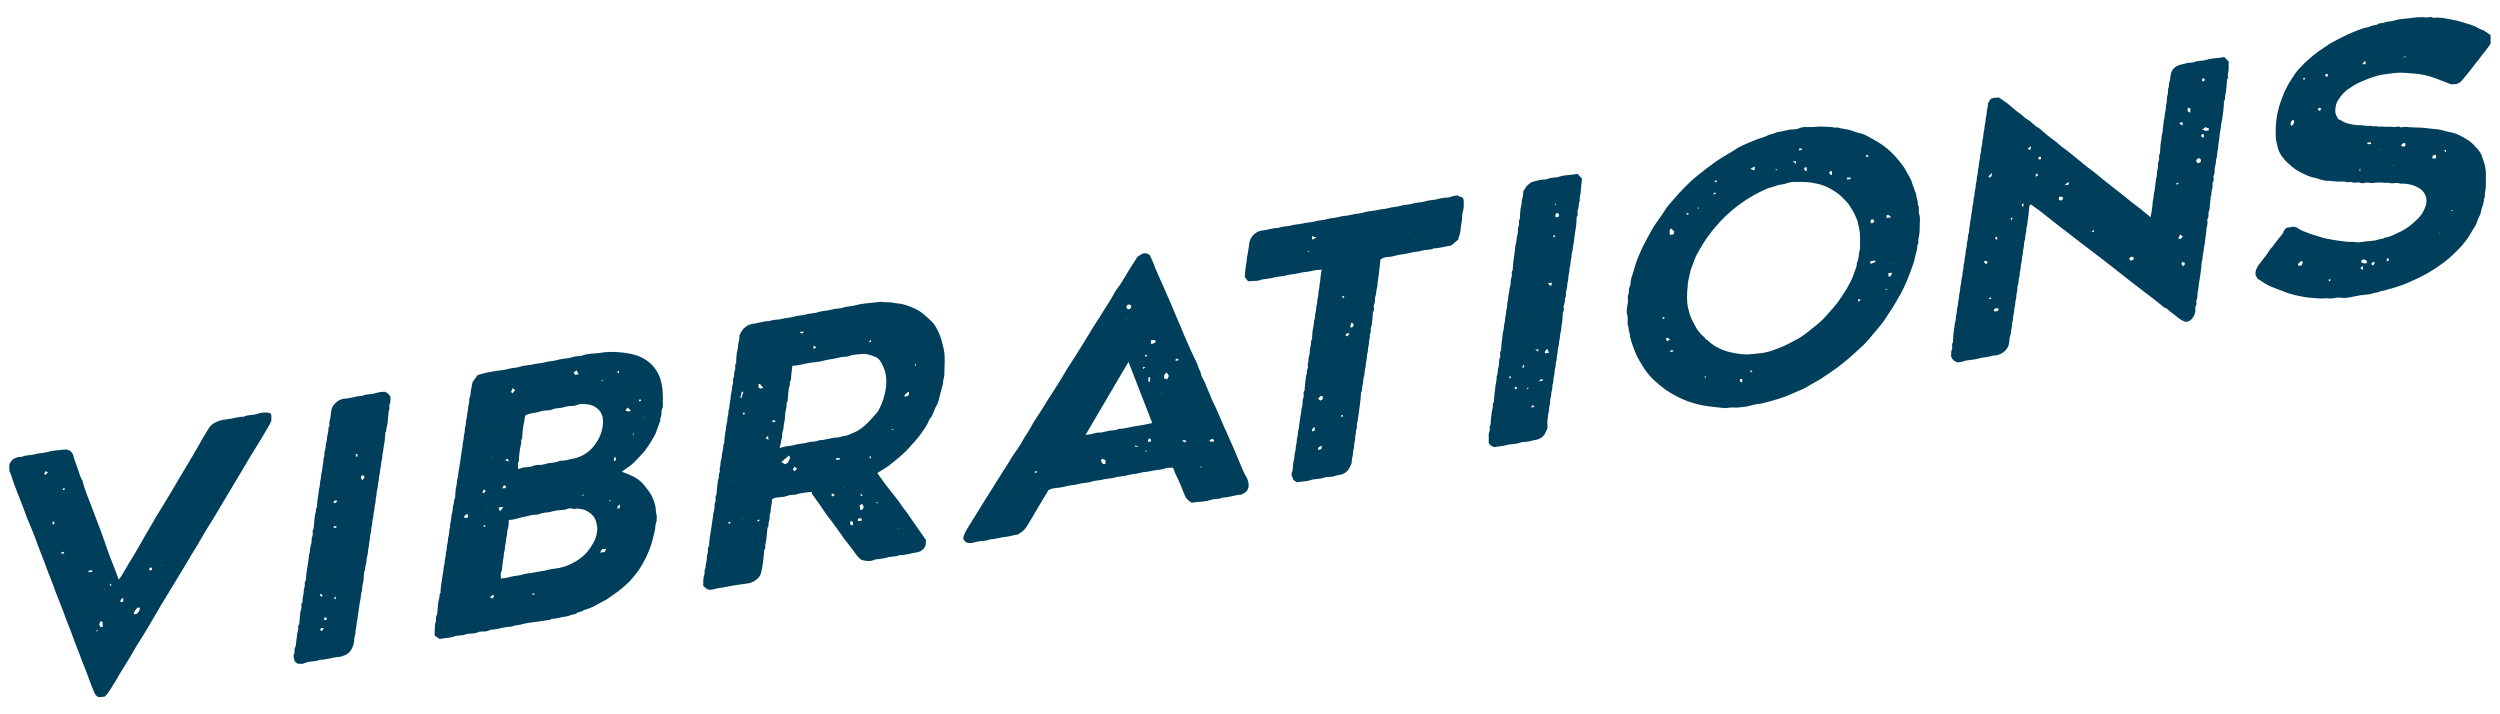 <?xml version="1.0" encoding="utf-8"?>
<!-- Generator: Adobe Illustrator 19.0.0, SVG Export Plug-In . SVG Version: 6.00 Build 0)  -->
<svg version="1.1" id="Layer_1" xmlns="http://www.w3.org/2000/svg" xmlns:xlink="http://www.w3.org/1999/xlink" x="0px" y="0px"
	 viewBox="-298 122 903 258" style="enable-background:new -298 122 903 258;" xml:space="preserve">
<style type="text/css">
	.st0{fill:#003F5C;}
</style>
<g id="flat_title_3_">
	<g>
		<path class="st0" d="M-127.3,260c0.5-0.7,1.2-1.7,1.8-2.5c2.4-0.8,4.5-1.2,6.7-1.5c1.5-0.3,3.1-0.3,4.6-0.8
			c1.4-0.4,2.9-0.3,4.2-0.8c1.5-0.5,3.1-0.4,4.6-0.8c1.4-0.4,2.8-0.3,4.1-0.7c1.6-0.5,3.2-0.4,4.7-0.9c1.4-0.4,2.7-0.4,4.1-0.7
			c0.8-0.2,1.6-0.4,2.4-0.6c0.8-0.1,1.7,0,2.5-0.3c2-0.8,4.1-0.6,6.1-0.9c2.3-0.4,4.5-0.5,6.7-0.3c2.8,0.2,5.6,0.6,8.1,1.7
			c3.3,1.5,5.6,3.9,6.9,7.1c0.6,1.5,0.9,3.1,1.1,4.8c0.1,1.4,0.2,2.8,0.1,4.2c0,1,0.2,1.9-0.3,2.9c-0.4,0.9,0.1,1.9-0.5,2.9
			c-0.2,0.4,0,0.9-0.2,1.4c-0.8,1.9-1.2,3.9-2.3,5.7c-1.3,2.2-2.6,4.5-4.5,6.4c-1.5,1.6-2.9,3.3-4.8,4.5c-0.7,0.5-1.5,1-2.2,1.6
			c1,0.4,1.8,0.6,2.6,1c2.2,0.9,4.1,2.1,5.6,4c1,1.3,2,2.5,2.7,3.9c0.7,1.6,1.4,3.3,1.4,5.3c0,0.6,0.3,1.2,0.3,1.8
			c0,0.9,0.1,1.8-0.3,2.7c-0.3,0.8-0.1,1.7-0.4,2.6c-0.3,1.1-0.5,2.2-0.8,3.3c-0.6,2.4-1.5,4.6-2.6,6.8c-1,2-2.1,3.9-3.5,5.6
			c-0.8,0.9-1.5,1.9-2.4,2.8c-1.9,1.9-4,3.5-6.2,5c-0.9,0.6-1.7,1.3-2.6,1.7c-2.5,1.3-4.9,2.9-7.7,3.5c-0.2,0.6-0.8,0.3-1.2,0.6
			c-0.3,0.2-0.8,0.1-1.1,0.4c-0.7,0.7-1.5,0.4-2.3,0.8c-1,0.5-2.1,0.5-3.2,0.7c-0.7,0.2-1.4,0.4-2.1,0.5c-0.7,0.2-1.4-0.2-2.1,0.5
			c-0.1,0.1-0.2,0-0.3,0c-2.5,0.4-5.1,0.8-7.6,1.1c-1.6,0.2-3.3,0.9-4.9,0.9c-1.2,0.7-2.4,0.4-3.6,0.7c-1.8,0.4-3.5,0.8-5.3,0.9
			c-1,0.7-2.1,0.6-3.1,0.6s-1.8,0.6-2.7,0.7c-1,0.1-2,0-2.9,0.3c-1.4,0.6-2.9,0.3-4.3,0.8c-1.7,0.6-3.4,0.5-5.2,0.9
			c-0.6-0.4-1.2-0.8-1.8-1.2c0-1.2,0-2.3,0.1-3.4c0-0.7,0.2-1.4,0.4-2.1c0.1-0.7-0.3-1.4,0.4-2.1c0.1-0.1,0-0.2,0-0.3
			c0.1-1.4,0.3-2.8,0.4-4.2c0.1-0.6,0.3-1.2,0.4-1.7c0.1-0.5-0.1-1.1,0.4-1.6c0.1-0.1,0-0.2,0-0.3c0.1-1.4,0.2-2.8,0.5-4.2
			c0.2-0.9,0.2-1.9,0.4-2.7c0.3-0.9,0.1-1.9,0.4-2.7c0.3-0.9,0.1-1.7,0.4-2.6c0.3-0.9,0.1-1.8,0.4-2.6c0.3-0.9,0.1-1.9,0.4-2.7
			c0.3-0.9,0.1-1.7,0.4-2.6c0.3-0.9,0.2-1.9,0.4-2.7c0.3-0.9,0.1-1.9,0.4-2.7c0.3-0.9,0.1-1.9,0.4-2.7c0.3-0.9,0.3-1.7,0.4-2.6
			c0.1-0.6,0.3-1.2,0.4-1.7c0.1-0.5-0.1-1.1,0.4-1.6c0.1-0.1,0-0.2,0-0.3c0.1-1.4,0.1-2.8,0.5-4.2c0.2-0.9,0.1-1.9,0.4-2.7
			c0.3-0.9,0.2-1.8,0.4-2.7c0.4-1.7,0.5-3.3,0.8-5c0.2-0.9,0.2-1.9,0.4-2.7c0.3-0.9,0.1-1.9,0.4-2.7c0.3-0.9,0.1-1.9,0.4-2.7
			c0.3-0.9,0.1-1.9,0.4-2.7c0.3-0.9,0.1-1.9,0.4-2.7c0.3-0.9,0.1-1.7,0.4-2.6c0.3-0.9,0.1-1.9,0.4-2.7c0.4-0.9,0-1.8,0.4-2.6
			c0.4-0.8,0.2-1.6,0.4-2.4C-127.7,261.9-127.5,261.1-127.3,260z M-114.2,309.8c-0.1,1.2,0,2.2-0.4,3.3c-0.3,0.8-0.1,1.7-0.4,2.6
			c-0.3,0.9-0.1,1.8-0.4,2.7c-0.3,0.9-0.1,1.8-0.4,2.7c-0.3,0.9-0.2,1.8-0.4,2.7c-0.3,1.3-0.3,2.6-0.5,3.9c0,0.2,0,0.4-0.1,0.5
			c-0.6,1-0.2,1.9-0.3,2.8c1.3-0.2,2.5-0.3,3.7-0.7c1.4-0.4,2.8-0.3,4.2-0.8c1.5-0.5,3-0.4,4.6-0.8c1.4-0.4,2.8-0.3,4.2-0.8
			c1.5-0.4,3-0.5,4.6-0.8c1.8-0.4,3.4-1,5-1.9c2.6-1.4,4.8-3.3,6.3-5.8c0.6-0.9,1.1-1.8,1.5-2.7c0.4-1,0.6-2,0.7-3
			c0.1-0.8,0-1.7-0.2-2.5c-0.5-2.7-2.2-4.1-4.5-5.1c-0.5-0.2-1.2-0.1-1.8-0.3c-0.7-0.3-1.5,0.2-2.1,0s-1.3-0.2-1.9-0.1
			c-0.4,0.1-0.8,0.4-1.2,0.4c-1,0.1-1.9,0.2-2.9,0.3c-0.9,0.1-1.8,0.4-2.7,0.6c-1.2,0.2-2.4,0.1-3.6,0.7c-0.8,0.3-1.7,0.2-2.5,0.3
			c-0.9,0.1-1.7,0.5-2.6,0.6C-110,308.8-112,309.8-114.2,309.8z M-108.2,272c-0.1,0.6-0.4,1.2-0.4,1.8c0,0.7-0.3,1.4-0.4,2.1
			c-0.2,1.4-0.3,2.8-0.4,4.2c0,0.1,0,0.3,0,0.3c-0.6,0.6-0.2,1.3-0.4,1.9c-0.1,0.6-0.3,1.3-0.4,1.9c-0.2,1.4-0.3,2.7-0.4,4.1
			c0,0.1,0,0.2,0,0.3c-0.6,1-0.2,1.9-0.3,2.8c0.9-0.1,1.7-0.6,2.5-0.6c1.1-0.1,2.1-0.1,3.2-0.6c0.8-0.4,1.8-0.2,2.7-0.3
			s1.7-0.4,2.6-0.6c1.2-0.2,2.4-0.1,3.6-0.7c0.8-0.3,1.7-0.2,2.5-0.3c0.9-0.1,1.7-0.5,2.6-0.6c0.8-0.1,1.5-0.3,2.2-0.6
			c2.5-0.9,4.6-2.6,6.1-4.8c1.7-2.4,2.7-5.1,2.7-8.1c0-2.2-0.8-3.8-2.5-5c-1.6-1.1-3.4-1.3-5.3-1.3c-0.6,0-1.3,0.3-1.9,0.5
			c-0.9,0.3-1.8,0.2-2.7,0.3s-1.7,0.4-2.6,0.6c-1.2,0.2-2.4,0.1-3.6,0.7c-0.8,0.3-1.7,0.2-2.5,0.3c-0.9,0.1-1.7,0.4-2.6,0.6
			C-105.4,271.3-106.7,271.2-108.2,272z M-79.6,321.4c0.2-0.4,0.3-0.7,0.6-1.2c-0.5,0.1-0.9,0.1-1.4,0.1c-0.3,0.3-0.5,0.7-1,1.3
			C-80.6,321.5-80.1,321.5-79.6,321.4z M-70.3,270.5c0-0.1,0.1-0.2,0.1-0.3c-0.4-0.3-0.7-0.6-1.1-1c-0.3,0.4-0.5,0.6-0.8,1
			c0.3,0.2,0.6,0.3,0.8,0.4C-71.1,270.6-70.7,270.6-70.3,270.5z M-130.3,309.1c0.5-0.1,0.9-0.1,1.3-0.1c0-0.5,0-0.9,0-1.3
			C-130.2,308-130.2,308-130.3,309.1z M-89,257.2c-0.3-0.5-0.4-0.9-0.7-1.4c-0.4,0.3-0.8,0.5-1.1,0.7c0.2,0.3,0.3,0.6,0.5,0.9
			C-89.9,257.3-89.5,257.3-89,257.2z M-111.9,262.9c-0.4-0.3-0.6-0.4-1-0.7c-0.1,0.3-0.1,0.5-0.2,0.7c-0.1,0.2-0.2,0.4-0.3,0.6
			c0.2,0.3,0.3,0.4,0.5,0.6C-112.7,263.8-112.4,263.5-111.9,262.9z M-117.4,306.7c0.5-0.6,0.8-1,1.2-1.6c-0.7,0.1-1.1,0.1-1.7,0.2
			C-117.8,305.8-117.6,306.1-117.4,306.7z M-74.1,304.2c-0.9,0.7-0.9,0.7-0.9,1.5c0.3,0,0.5-0.1,0.8-0.1
			C-74.1,305.2-74.1,304.8-74.1,304.2z M-116.1,297.4c-0.2,0.3-0.3,0.6-0.5,1c0.4,0,0.9-0.1,1.3-0.1c0-0.4,0-0.7-0.1-0.9
			C-115.6,297.3-115.9,297.3-116.1,297.4z M-120,336.8c-0.3,0.3-0.6,0.6-1,0.9c0.3,0.2,0.5,0.3,0.8,0.5c0.3-0.3,0.5-0.6,0.7-0.9
			C-119.7,337.1-119.8,336.9-120,336.8z M-123.2,298.8c-0.6,0.9-0.7,1.2-0.1,1.4c0.2-0.3,0.5-0.6,0.8-0.9
			C-122.8,299.1-123,299-123.2,298.8z M-75.4,288c-0.2-0.4-0.3-0.6-0.5-1.2c-0.2,0.7-0.4,1.1-0.4,1.4c0,0.1,0.1,0.2,0.2,0.4
			C-75.8,288.3-75.5,288.1-75.4,288z M-114.7,287.7c-0.3,0.1-0.5,0.3-0.9,0.5c0.5,0.2,0.8,0.3,1.5,0.5
			C-114.5,288.1-114.6,287.8-114.7,287.7z M-122.9,312.4c0.1-0.1,0.2-0.2,0.2-0.2c0-0.1-0.1-0.3-0.1-0.5c-0.2,0.1-0.4,0.1-0.8,0.2
			C-123.2,312.2-123,312.3-122.9,312.4z M-74.4,256.7c0-0.2,0-0.4,0-0.7c-0.2,0.1-0.4,0.1-0.6,0.2c0,0.2,0.1,0.4,0.1,0.6
			C-74.7,256.7-74.6,256.7-74.4,256.7z M-66.5,266.3c-0.2,0-0.4,0-0.7,0.1c0,0.2,0.1,0.4,0.1,0.6c0.2-0.1,0.4-0.1,0.6-0.2
			C-66.5,266.6-66.5,266.5-66.5,266.3z M-105.5,336.2c-0.1,0.1-0.2,0.2-0.2,0.2c0,0.1,0.1,0.3,0.1,0.5c0.2-0.1,0.4-0.1,0.8-0.2
			C-105.2,336.4-105.3,336.3-105.5,336.2z M-69.2,278.5c-0.1,0-0.1,0-0.2,0c0,0.2,0,0.4,0,0.7c0.1,0,0.1,0,0.2,0
			C-69.2,278.9-69.2,278.7-69.2,278.5z M-87.2,300.9c0-0.1,0-0.2,0-0.3c-0.2,0.1-0.4,0.1-0.6,0.2c0,0.1,0,0.1,0,0.2
			C-87.5,301-87.3,301-87.2,300.9z M-78,302.8c0,0.1,0,0.2,0,0.3c0.2-0.1,0.4-0.1,0.6-0.2c0-0.1,0-0.1,0-0.2
			C-77.6,302.7-77.8,302.7-78,302.8z M-80.7,259.4c0,0.1,0,0.2,0,0.3c0.2-0.1,0.4-0.1,0.6-0.2c0-0.1,0-0.1,0-0.2
			C-80.3,259.4-80.5,259.4-80.7,259.4z M-122,306.3L-122,306.3c-0.1,0.1-0.1,0.2-0.1,0.3h0.1C-122,306.5-122,306.4-122,306.3z
			 M-120.5,286.8h-0.1c0,0.1,0,0.2,0,0.3h0.1C-120.5,287.1-120.5,287-120.5,286.8z M-115.4,276.8L-115.4,276.8
			c0.1,0.1,0.2,0.1,0.3,0.1v-0.1C-115.2,276.7-115.3,276.8-115.4,276.8z M-67.4,262.9L-67.4,262.9c-0.1-0.1-0.2-0.1-0.3-0.1v0.1
			C-67.6,262.9-67.5,262.9-67.4,262.9z M-65.1,272.7h-0.1c0,0.1,0,0.2,0,0.3h0.1C-65.1,272.9-65.1,272.8-65.1,272.7z M-123.7,276.5
			L-123.7,276.5c0.1-0.1,0.1-0.2,0.1-0.3h-0.1C-123.7,276.3-123.7,276.4-123.7,276.5z M-78.3,255.9L-78.3,255.9
			c0.1,0.1,0.2,0.1,0.3,0.1v-0.1C-78.1,255.9-78.2,255.9-78.3,255.9z M-114.5,338L-114.5,338c-0.1-0.1-0.2-0.1-0.3-0.1v0.1
			C-114.7,338.1-114.6,338-114.5,338z M-131.1,328.8L-131.1,328.8c-0.1-0.1-0.2-0.1-0.3-0.1v0.1
			C-131.4,328.8-131.2,328.8-131.1,328.8z"/>
	</g>
	<g>
		<path class="st0" d="M395.4,203.4c0,0.9,0,1.9-0.1,2.8c-0.1,0.7-0.2,1.5-0.4,2.2c-0.1,0.7,0.3,1.5-0.4,2.2
			c0.2,1.5-0.6,2.9-0.8,4.3c-0.2,1.3-0.7,2.7-1.2,4c-1.1,3.2-2.4,6.3-4,9.3c-0.8,1.4-1.6,2.7-2.4,4.1c-1.1,1.9-2.4,3.6-3.5,5.4
			c-0.5,0.8-1.1,1.5-1.7,2.2c-1,1.2-2,2.4-3,3.6s-2,2.4-3.1,3.4c-2.1,1.9-4.2,3.9-6.4,5.7c-2.6,2.2-5.4,4-8.2,5.9
			c-1.6,1.1-3.4,1.9-5.1,3c-1.8,1.1-3.7,1.8-5.6,2.6c-1.9,0.9-3.9,1.6-5.9,2.2c-1.7,0.5-3.4,1-5.1,1.4c-1.4,0.3-2.9,0.3-4.2,0.8
			c-1.6,0.5-3.1,0.5-4.6,0.7c-0.8,0.1-1.6-0.1-2.4,0c-0.8,0-1.7,0.3-2.5,0.2c-2.6-0.3-5.3-0.5-7.9-1c-2.5-0.5-4.9-1.2-7.1-2.2
			c-2.2-1-4.3-2.1-6.3-3.5c-1.5-1.1-2.9-2.3-4.3-3.6c-1.7-1.6-3.1-3.5-4.3-5.6c-0.6-0.9-1.1-1.8-1.6-2.8c-0.6-1.1-2.1-5.1-2.5-7
			c-0.1-0.6-0.1-1.4-0.3-1.8c-0.4-0.6-0.1-1.2-0.3-1.7c-0.5-1.2-0.2-2.5-0.3-3.7c0-0.5-0.2-0.9-0.3-1.3c0-0.5,0-1,0-1.5
			c0.1-0.9,0.3-1.7,0.4-2.6c0.1-0.9-0.2-1.9,0.1-2.6c0.5-1,0-2,0.6-3c0.4-0.8,0.2-1.9,0.5-2.9c0.8-2.3,1.3-4.6,2.2-6.9
			c1-2.5,2.1-5,3.4-7.3c1.2-2.2,2.3-4.4,3.8-6.4c1.2-1.6,2.3-3.3,3.4-5c0.1-0.1,0.2-0.2,0.2-0.3c1.9-2.1,3.6-4.3,5.6-6.3
			c1.9-2,3.9-3.9,6.1-5.6c2-1.6,4-3.1,6.1-4.6c2.5-1.7,5.2-3.1,7.7-4.8c1.1-0.7,6.7-3.1,8.2-3.5c0.9-0.3,1.8-0.5,2.6-1
			c0.8-0.4,1.6-0.4,2.5-0.8c0.9-0.5,2-0.5,3-0.7c0.9-0.2,1.8-0.5,2.7-0.6s1.9,0,2.7-0.3c1.2-0.6,2.4-0.7,3.6-0.6
			c1.6,0.1,3.2-0.2,4.7-0.2c0.7,0,1.3,0.1,2,0.1c0.6,0,1.2,0.1,1.9,0.1s1.3,0.4,2,0.1c1.7,0.6,3.6,0.6,5.3,1.2
			c1.1,0.4,2.1,0.8,3.3,1c1.1,0.3,2.1,0.8,3.1,1.4c1.2,0.7,2.4,1.3,3.5,2c2.4,1.6,3.6,2.6,5.6,4.7c1,1.1,1.9,2.2,2.8,3.4
			c0.9,1.1,1.4,2.3,2.1,3.5c0.4,0.7,0.8,1.4,1.1,2.1s0.4,1.6,0.8,2.3c0.4,0.7,0.3,1.6,0.9,2.2c-0.1,1.4,0.8,2.5,0.6,4
			c0.7,1,0.2,2.4,0.5,3.5C395.7,200.7,395.4,202.1,395.4,203.4z M311.4,227.7c0,0.9-0.1,1.8,0,2.7c0,0.9,0.1,1.8,0.3,2.7
			c0.4,1.5,0.7,3,1.4,4.3c0.9,1.6,1.5,3.3,2.8,4.7c0.3,0.4,0.6,0.8,1,1.1c0.3,0.3,0.8,0.6,1,1c0.2,0.5,0.8,0.5,1.1,0.9
			c2.2,2.1,4.9,3.4,7.9,4.1c2.5,0.6,5.1,1,7.8,0.7c1.3-0.2,2.6-0.2,3.9-0.4c1-0.2,2.1-0.4,3-0.7c1.1-0.4,2.1-0.8,3.2-1.2
			c2.2-0.8,4.3-2,6.4-3.1c1.2-0.6,2.3-1.5,3.4-2.3c2.4-1.9,4.9-3.7,6.9-6c1.7-2,3.5-3.8,5-6c1.2-1.8,2.4-3.6,3.4-5.5
			c0.7-1.2,1.3-2.5,1.7-3.8s1.2-2.6,1.1-4c0.9-1.5,0.5-3.2,1.1-4.7c0-2.9,0.3-5.9-0.5-8.7c-0.2-0.6-0.2-1.2-0.4-1.8
			c-0.6-1.4-1.2-2.8-2-4.1c-0.6-1-1.2-2-2-2.8c-0.9-0.9-1.8-1.9-2.8-2.7c-2.1-1.6-4.4-2.9-7.1-3.6c-1.3-0.3-2.7-0.6-4-0.7
			c-1.5-0.1-3-0.1-4.4-0.1c-1.1,0-2.3,0.1-3.6,0.6c-1,0.4-2.1,0.3-3.2,0.7c-1.2,0.5-2.5,0.7-3.7,1.2c-3.2,1.4-6.3,3.1-9.2,5.2
			c-2.1,1.5-4.1,3.2-6,5c-2.2,2.2-4.2,4.5-6,7c-1.3,1.8-2.4,3.7-3.5,5.6c-0.7,1.2-1.3,2.5-1.7,3.8c-0.5,1.3-1.1,2.6-1.3,3.9
			c-0.3,1.6-0.9,3.3-0.8,4.9C311.5,226.3,311.4,227,311.4,227.7z M306.4,206.7c0.1-0.3,0.3-0.7,0.4-1.1c-0.5-0.4-0.9-0.8-1.2-1.1
			c-0.2,0.2-0.3,0.4-0.5,0.5c0,0.6,0,1.2,0,1.8C305.5,206.8,305.9,206.8,306.4,206.7z M377.7,201.4c0,0.4,0,0.8,0,1.2
			c0.7,0.1,1.1-0.1,1.3-0.8C378.7,201.2,378.3,201.1,377.7,201.4z M384.9,221.8c0.2-0.4,0.4-0.8,0.6-1.3c-0.5,0.1-1,0.1-1.4,0.1
			c0,0.5,0,0.8,0,1.2C384.4,221.9,384.6,221.9,384.9,221.8z M379.4,216.6c0-0.2-0.1-0.3-0.1-0.5c-0.5,0.1-1,0.1-1.5,0.2
			c-0.2,0.2-0.3,0.3-0.4,0.5c0.1,0.2,0.3,0.4,0.4,0.5C378.4,217,378.9,216.8,379.4,216.6z M383.4,199.8c0,0.4,0,0.6,0,0.9
			c0.6-0.1,1.1-0.1,1.7-0.2C384.5,200,384.3,199.4,383.4,199.8z M305.2,244.7c-0.7-0.7-1.1-0.9-1.5-0.4c0.2,0.3,0.3,0.7,0.5,1
			C304.6,245,304.8,244.9,305.2,244.7z M354.6,183.8c0-0.5,0-0.9,0-1.4c-0.4,0.1-0.7,0.1-0.9,0.2
			C353.6,183.3,353.8,183.7,354.6,183.8z M330.5,258.9c-0.1,1-0.1,1,0.8,1.2c0-0.4,0-0.8,0-1.2C331.1,258.9,330.8,258.9,330.5,258.9
			z M363.7,185.2c0-0.5,0-0.9,0-1.4c-0.4,0.1-0.7,0.1-0.9,0.2C362.7,184.6,362.8,185.1,363.7,185.2z M335.8,183.5c0-0.5,0-0.8,0-1.4
			c-0.5,0.3-0.9,0.5-1.6,0.9C335,183.3,335.3,183.4,335.8,183.5z M369.1,186.8c0.4,0,0.9-0.1,1.3-0.1c0-0.2,0-0.4,0-0.6
			c-0.4,0-0.9,0.1-1.3,0.1C369.1,186.5,369.1,186.6,369.1,186.8z M376.7,178.8c0.1-0.1,0.2-0.2,0.2-0.3c-0.2-0.2-0.4-0.5-0.5-0.7
			c-0.2,0.2-0.4,0.4-0.6,0.6C376.2,178.5,376.5,178.7,376.7,178.8z M306.4,248.9c0-0.1,0-0.3,0-0.4c-0.3,0-0.7,0.1-1.1,0.1
			c0,0.2,0.1,0.4,0.1,0.6C305.8,249.1,306.1,249,306.4,248.9z M350.7,180.2c-0.4,0-0.7,0.1-1.1,0.1c0.4,0.3,0.7,0.6,1.1,0.9
			C350.7,180.7,350.7,180.5,350.7,180.2z M351.8,176.3c0.3,0,0.6-0.1,1-0.1c0-0.2,0-0.4,0-0.6c-0.3,0-0.6,0.1-1,0.1
			C351.8,175.9,351.8,176.1,351.8,176.3z M373.9,230.5c0-0.1,0-0.2,0-0.4c-0.2,0-0.4-0.1-0.7-0.1c0,0.4,0,0.7,0,1
			C373.5,230.8,373.7,230.7,373.9,230.5z M303.2,237.1c0-0.7-0.2-0.7-0.7-0.4c0,0.2,0.1,0.3,0.1,0.5
			C302.8,237.1,303,237.1,303.2,237.1z M321.4,187.8c0.2,0,0.4,0,0.7-0.1c0-0.2-0.1-0.4-0.1-0.6c-0.2,0.1-0.4,0.1-0.6,0.2
			C321.4,187.5,321.4,187.6,321.4,187.8z M311.2,199c0,0.7,0.2,0.7,0.7,0.4c0-0.2-0.1-0.3-0.1-0.5
			C311.6,198.9,311.5,198.9,311.2,199z M334.3,255.5c0,0.5,0,0.7,0,1c0.2-0.1,0.4-0.1,0.7-0.2C334.7,256.1,334.6,255.9,334.3,255.5z
			 M320.7,192.2c0.5-0.1,0.8-0.1,1-0.1c0-0.2-0.1-0.4-0.1-0.7C321.3,191.6,321.1,191.8,320.7,192.2z M343.4,183
			c-0.1,0.5-0.1,0.5,0.7,0.4C343.8,183.2,343.6,183.1,343.4,183z M383.7,226.6c-0.1-0.3-0.1-0.4-0.1-0.3c-0.1,0.1-0.4,0.2-0.8,0.4
			C383.2,226.7,383.4,226.7,383.7,226.6z M318.2,257.9c-0.1,0-0.3,0-0.5,0.1c0,0.2,0.1,0.4,0.1,0.8
			C318,258.3,318.1,258.1,318.2,257.9z M315.5,196.9c-0.1,0-0.2,0-0.3,0.1c0,0.2,0.1,0.4,0.1,0.5c0.1,0,0.1,0,0.2,0
			C315.5,197.2,315.5,197.1,315.5,196.9z M384.8,217v0.1c0.1,0,0.2,0,0.3,0V217C385,217,384.9,217,384.8,217z"/>
	</g>
	<g>
		<path class="st0" d="M-4.9,299.7c-1.2,0.1-2.4,0.2-3.5,0.4c-0.8,0.1-1.6,0.4-2.4,0.6c-0.8,0.1-1.7,0-2.5,0.3
			c-1.4,0.6-2.7,0.5-4.1,0.7c-0.7,0.1-1.3,0.3-1.8,0.7c0.2,1.5-0.6,3-0.4,4.6c-0.6,0.7-0.3,1.5-0.4,2.2c-0.1,0.6-0.2,1.2-0.4,1.7
			c-0.1,0.5,0.2,1.1-0.3,1.6c-0.1,0.1,0,0.2-0.1,0.3c-0.1,1.4-0.3,2.7-0.4,4.1c-0.1,0.6-0.2,1.3-0.4,1.9c-0.1,0.6,0.3,1.3-0.4,1.9
			c-0.1,0.1,0,0.2,0,0.3c-0.1,1.4-0.2,2.7-0.4,4.1c-0.2,1.4-0.4,2.8-0.8,4.1c-0.2,0.7-0.7,1.4-1.3,1.9c-0.9,0.8-2,1.4-3.2,1.6
			c-2.4,0.4-4.8,0.6-7.1,1.1c-1.7,0.4-3.3,0.5-4.9,0.9c-0.7,0.2-1.4,0.4-2.1,0.3c-1-0.1-1.5-0.8-2.2-1.4c0-0.9,0-1.9,0.1-2.9
			c0.1-0.6,0.4-1.2,0.4-1.9c0-0.6-0.1-1.2,0.4-1.7c-0.2-1.2,0.5-2.4,0.4-3.6c0-0.7,0.2-1.4,0.4-2.1c0.1-0.7-0.3-1.4,0.4-2.1
			c0.1-0.1,0-0.2,0-0.3c0.1-1.4,0.2-2.8,0.5-4.2c0.3-1.8,0.5-3.5,0.8-5.3c0.2-0.9,0.1-1.7,0.4-2.6c0.3-0.9,0.3-1.7,0.3-2.6
			c0-0.6,0.5-1.2,0.4-1.9c-0.1-0.6-0.2-1.2,0.3-1.7c0.1-0.1,0-0.2,0-0.3c0.1-1.4,0.3-2.7,0.4-4.1c0.1-0.6,0.2-1.2,0.4-1.7
			c0.1-0.6-0.1-1.2,0.3-1.9c0.3-0.5-0.1-1.3,0.1-1.8c0.4-0.9,0.1-1.8,0.4-2.6s0.3-1.6,0.4-2.4c0.1-0.6,0.3-1.3,0.4-1.9
			c0.1-0.6-0.1-1.3,0.4-1.9c0.1-0.1,0-0.2,0-0.3c0.1-1.4,0.2-2.8,0.5-4.2c0.2-0.9,0.1-1.8,0.4-2.6c0.3-0.9,0.1-1.8,0.4-2.6
			c0.3-0.9,0.1-1.9,0.4-2.7c0.3-0.9,0.1-1.7,0.4-2.6c0.3-1,0.1-2,0.4-2.9c0.3-1,0.2-1.8,0.4-2.7c0.1-0.5,0.3-1,0.3-1.6
			c0-0.5-0.1-1,0.2-1.6c0.3-0.4,0.1-1.1,0.2-1.6c0-0.6,0.5-1.2,0.4-1.9c-0.1-0.6-0.1-1.2,0.3-1.7c0.1-0.1,0-0.4,0-0.7
			c0.1-1.4,0.1-2.7,0.5-4.1c0.3-1,0.1-1.9,0.4-2.7c0.4-0.9,0.2-1.7,0.3-2.5c0.5-0.9,0.9-1.8,1.6-2.5c0.9-0.9,1.9-1.4,3-1.6
			c2.1-0.2,4.2-1.1,6.3-1c1.4-0.7,3-0.4,4.4-0.8c1.4-0.5,2.9-0.3,4.2-0.8c1.7-0.5,3.3-0.4,4.9-0.9c1.4-0.4,2.9-0.3,4.2-0.8
			c1.5-0.5,3-0.4,4.4-0.8c1.5-0.5,3-0.3,4.4-0.8c1.5-0.5,3-0.4,4.4-0.8c3.1-0.9,6.1-0.8,9.1-1.3c1.6,0.3,3.2,0,4.8,0.4
			c0.9,0.2,1.9,0.2,2.9,0.4c1.6,0.4,3.1,0.9,4.6,1.6c2.5,1.1,4.3,2.9,6.2,4.7c1.2,1.1,1.9,2.6,2.6,4.1c0.8,1.6,1.2,3.4,1.6,5.1
			c0.9,3.3,0.4,6.8,0.4,10.2c0,0.7-0.4,1.5-0.4,2.2s-0.2,1.4-0.4,2.1c-0.2,0.7-0.4,1.4-0.6,2.2c-0.2,0.7-0.3,1.4-0.5,2
			c-0.2,0.7-0.3,1.5-0.7,2.1c-1.1,1.7-1.3,3.8-2.8,5.4c-0.7,2-2,3.7-3.2,5.4s-2.7,3.2-4.1,4.8c-2.1,2.4-4.7,4.4-7.2,6.4
			c-1.3,1-2.9,1.8-4.3,2.8c0.9,1.3,1.9,2.6,2.8,3.9c1.2,1.6,2.5,3.1,3.7,4.7c0.5,0.7,1.1,1.3,1.5,2s1,1.4,1.5,2.1
			c1,1.2,1.9,2.6,2.8,3.9c1.5,2.2,3.1,4.4,4.6,6.6c0.2,0.3,0.5,0.6,0.7,1c-0.2,0.7,0.1,1.4-0.3,2.2c-0.6,1.3-1.7,2-2.9,2.2
			c-2.1,0.3-4.2,1.1-6.3,1c-1.5,0.7-3.1,0.4-4.6,0.9c-1.4,0.4-2.8,0.5-4.3,0.7c-0.4,0.1-0.7,0.3-1,0.4c-1.2,0.3-2.3,0.1-3.3-0.1
			c-1.1-0.2-1.7-1.1-2.4-1.9c-1.2-1.6-2.4-3.3-3.7-4.9c-0.8-0.9-1.4-1.9-2.1-2.9c-1.3-1.7-2.5-3.6-3.9-5.3c-1.5-1.8-2.7-3.9-4.1-5.8
			c-0.8-1.1-1.6-2.3-2.4-3.4C-4.6,300.2-4.7,299.9-4.9,299.7z M-16.4,283.9c0.5-0.2,1-0.4,1.4-0.5c1.4-0.3,2.7-0.3,4.1-0.7
			c1.5-0.5,3.2-0.4,4.7-0.9c1.3-0.4,2.7-0.1,4.1-0.8c2.3,0,4.5-1,6.8-1c0.7,0,1.4-0.5,2.1-0.5c0.8,0,1.4-0.3,2.1-0.6
			c1.3-0.6,2.6-1,3.8-1.9c2.1-1.4,3.7-3.3,5.4-5.2c0.5-0.6,1.1-1.2,1.4-1.9c1.3-2.5,2.2-5.2,2.5-7.9c0.2-1.6,0.2-3.2-0.1-4.9
			c-0.3-1.4-0.8-2.6-1.4-3.8c-0.5-1-1.2-1.9-2.1-2.3c-1.7-0.7-3.6-1.4-5.6-1.1c-1.4,0.2-2.7,0.1-4.1,0.7c-0.9,0.4-1.9,0.2-2.8,0.4
			c-1,0.2-1.9,0.4-2.9,0.6c-1.1,0.2-2.1,0.3-3.2,0.6c-1.6,0.5-3.3,0.6-4.9,0.8c-2.3,0.3-4.5,1.1-6.7,1.1c-0.2,1.7-0.4,3.2-0.5,4.8
			c0,0.1,0,0.3,0,0.3c-0.5,0.5-0.3,1-0.4,1.6s-0.3,1.2-0.4,1.7c-0.2,1.4-0.3,2.8-0.4,4.2c0,0.1,0,0.3,0,0.3
			c-0.7,0.6-0.2,1.3-0.4,1.9c-0.1,0.6-0.3,1.3-0.4,1.9c-0.2,1.4-0.1,2.7-0.5,4.1c-0.2,0.9-0.1,1.8-0.4,2.6s-0.3,1.4-0.3,2.1
			c0,0.8-0.5,1.5-0.4,2.2C-16.1,282.5-16.3,283.1-16.4,283.9z M-13,286.5c-0.9,0.8-1.7,1.5-2.8,2.4c0.6,0.3,1,0.6,1.4,0.8
			c0.4-0.2,0.7-0.4,1-0.6c0.3-0.6,0.5-1.1,0.8-1.6C-12.7,287.2-12.8,286.9-13,286.5z M12.7,306.2c0.3,0,0.5-0.1,0.8-0.1
			c0.2-0.4,0.4-0.8,0.5-1.1c-0.2-0.3-0.4-0.6-0.6-1c-0.4,0.2-0.7,0.4-0.9,0.6C12.6,305.2,12.7,305.6,12.7,306.2z M-22.3,262.1
			c-0.4-0.5-0.8-0.9-1.2-1.4c-0.1-0.1-0.3,0-0.5,0c0,0.5,0,0.9,0,1.2C-23.5,262.6-23,262.3-22.3,262.1z M29.8,265.1
			c0.7-0.5,0.6-1.1,0.4-1.6c-0.4,0.3-0.9,0.5-1.2,0.9c-0.2,0.2-0.2,0.5-0.4,0.9C29.1,265.1,29.5,265.1,29.8,265.1z M11.9,310.2
			c0.4,0,0.9-0.1,1.3-0.1c0-0.3,0-0.6,0-0.9c-0.4,0-0.9,0.1-1.3,0.1C11.9,309.6,11.9,309.9,11.9,310.2z M10.1,310.5
			c-0.3-0.1-0.6-0.2-0.9-0.3c-0.1,0.6-0.3,1.2,0.4,1.5c0.1,0.1,0.3,0,0.5,0C10.1,311.3,10.1,311,10.1,310.5z M-30.6,265.7
			c0.1,0,0.3,0,0.4,0.1c0.2-0.7,0.5-1.5,0.7-2.2l-0.1-0.1c-0.1,0-0.3,0-0.5,0C-30.2,264.2-30.4,264.9-30.6,265.7z M-10.9,292.2
			c0.3-0.4,0.5-0.6,0.8-1c-0.4-0.2-0.6-0.4-1-0.6c-0.2,0.4-0.4,0.7-0.5,1.1C-11.4,291.8-11.2,291.9-10.9,292.2z M2.4,300.3
			c0,0.3,0,0.6,0,1c0.4-0.1,0.7-0.1,1-0.2C3.3,300.5,3.1,300.2,2.4,300.3z M4,288.1c0.4,0,0.8-0.1,1.3-0.1c0-0.2,0-0.4,0-0.6
			c-0.4,0-0.8,0.1-1.3,0.1C4,287.7,4,287.9,4,288.1z M-7.8,241.7c-0.5,0.1-0.9,0.2-1.4,0.2c0.5,0.5,0.8,0.7,1.4,0.3
			C-7.9,242.2-7.8,242.1-7.8,241.7z M-3.9,246.9c-0.1,0.1-0.2,0.1-0.3,0.2c0,0.3,0.1,0.6,0.1,1.1c0.4-0.4,0.6-0.6,0.9-0.8
			C-3.5,247.2-3.7,247.1-3.9,246.9z M-21.5,280.3c0.3,0.2,0.6,0.3,1.1,0.5c-0.1-0.6-0.1-0.9-0.2-1.4
			C-20.9,279.8-21.2,280.1-21.5,280.3z M-18,273.8c-0.3,0-0.6,0.1-1,0.1c0,0.2,0,0.4,0,0.6c0.3,0,0.6-0.1,1-0.1
			C-18,274.2-18,274-18,273.8z M16.6,244.7c-0.3,0.3-0.6,0.6-0.8,0.9c0.2,0,0.5,0,0.8-0.1C16.6,245.1,16.6,244.9,16.6,244.7z
			 M12.9,300.2c0,0.5,0,0.7,0,1c0.2-0.1,0.4-0.1,0.7-0.2C13.3,300.7,13.2,300.6,12.9,300.2z M-29,271.6c0-0.7-0.2-0.7-0.7-0.4
			c0,0.2,0.1,0.3,0.1,0.5C-29.4,271.6-29.2,271.6-29,271.6z M-23.4,309.7c-0.5,0.1-0.8,0.1-1,0.1c0,0.2,0.1,0.4,0.1,0.7
			C-24,310.3-23.9,310.1-23.4,309.7z M16.6,287.8c0-0.5,0-0.7,0-1c-0.2,0.1-0.4,0.1-0.7,0.2C16.2,287.2,16.3,287.4,16.6,287.8z
			 M-34.2,310.5c-0.2,0-0.4,0-0.7,0.1c0,0.2,0.1,0.4,0.1,0.6c0.2-0.1,0.4-0.1,0.6-0.2C-34.2,310.8-34.2,310.7-34.2,310.5z
			 M18.6,303.3c-0.1,0.5-0.1,0.5,0.7,0.4C18.9,303.5,18.7,303.4,18.6,303.3z M24.7,276.9c-0.2,0.1-0.4,0.2-0.7,0.3l0.1,0.1
			c0.2,0,0.4,0,0.6-0.1C24.7,277,24.7,276.9,24.7,276.9z M32.4,254.1c0.1,0,0.3,0,0.5-0.1c0-0.2-0.1-0.4-0.1-0.8
			C32.6,253.7,32.5,253.9,32.4,254.1z M-29.7,309.6h0.1c0-0.1,0-0.2,0-0.3h-0.1C-29.7,309.4-29.7,309.5-29.7,309.6z M6.7,297.8H6.6
			c0,0.1,0,0.2,0,0.3h0.1C6.7,298,6.7,297.9,6.7,297.8z M-26.1,316.9h0.1c0-0.1,0-0.2,0-0.3h-0.1C-26.1,316.7-26.1,316.8-26.1,316.9
			z M26.3,312.9L26.3,312.9c0.1,0.1,0.2,0.1,0.3,0.1v-0.1C26.5,312.8,26.4,312.8,26.3,312.9z M-33.1,296h0.1c0-0.1,0-0.2,0-0.3h-0.1
			C-33.1,295.8-33.1,295.9-33.1,296z"/>
	</g>
	<g>
		<path class="st0" d="M478.8,200.4c0.3-1.3,0.4-2.4,0.6-3.6c0.1-0.9,0.1-1.9,0.3-2.7c0.3-0.9,0.1-1.7,0.4-2.6
			c0.3-0.9,0.2-1.8,0.4-2.7c0.2-0.9,0.1-1.8,0.4-2.6c0.3-0.9,0.1-1.8,0.3-2.6c0.3-0.9,0.3-1.7,0.3-2.6c0-0.6,0.5-1.2,0.4-1.9
			c-0.1-0.6-0.1-1.2,0.3-1.7c0.1-0.1,0-0.2,0-0.3c0.1-1.4,0.1-2.8,0.4-4.2c0.2-0.9,0.1-1.8,0.4-2.6c0.3-0.9,0.1-1.8,0.3-2.6
			c0.3-0.9,0.1-1.9,0.4-2.7c0.3-0.9,0.1-1.7,0.4-2.6c0.3-1,0.1-2,0.4-2.9c0.3-1,0.1-1.8,0.3-2.7c0.1-0.5,0.3-1,0.3-1.6
			c0-0.5-0.1-1,0.2-1.6c0.2-0.5,0.1-1.1,0.2-1.6c0-0.6,0.5-1.2,0.4-1.9c0-0.5,0.2-1.2,0.3-1.7c0.5-1.7,1.9-2.7,3.7-3.1
			c0.8-0.2,1.6-0.4,2.4-0.6c0.8-0.1,1.6,0,2.3-0.3c1.5-0.6,3-0.3,4.4-0.8c2.2-0.7,4.3-0.5,6.4-1c0.5,0.5,1,1,1.6,1.6
			c0,0.7,0,1.7,0,2.6c0,0.7-0.2,1.4-0.3,2.1c-0.1,0.6,0.3,1.3-0.3,1.9c-0.1,0.1,0,0.2,0,0.3c-0.1,1.4-0.2,2.8-0.4,4.2
			c-0.1,0.6-0.3,1.2-0.3,1.7c-0.1,0.5,0.1,1.1-0.4,1.6c-0.1,0.1,0,0.2,0,0.3c-0.1,1.4-0.1,2.8-0.4,4.2c-0.2,0.9-0.1,1.9-0.4,2.7
			c-0.3,0.9-0.2,1.8-0.4,2.7c-0.4,1.7-0.4,3.3-0.7,5c-0.2,1-0.1,2-0.4,2.9c-0.3,1,0,1.9-0.4,2.7c-0.3,0.9-0.1,1.8-0.4,2.6
			c-0.3,0.9-0.3,1.7-0.3,2.6c0,0.6-0.5,1.2-0.4,1.9c0.1,0.6,0.2,1.2-0.3,1.7c-0.1,0.1,0,0.3,0,0.5c0,0.8,0,1.6-0.3,2.4
			c-0.3,0.7,0.1,1.5-0.4,2.2c0,0,0,0.1,0,0.2c-0.1,1.4-0.3,2.8-0.4,4.2c0,0.6-0.5,1.2-0.4,1.9c0.1,0.5,0,1.1-0.3,1.7s0.1,1.3-0.1,2
			c-0.4,1.7-0.4,3.3-0.7,5c-0.2,0.9-0.1,1.9-0.4,2.7c-0.3,0.9-0.1,1.9-0.4,2.7c-0.3,0.9-0.1,1.9-0.4,2.7c-0.3,0.9-0.2,1.7-0.3,2.6
			c-0.3,1.8-0.4,3.5-0.8,5.3c-0.2,0.9-0.1,1.7-0.3,2.6c-0.3,0.9-0.3,1.7-0.3,2.6c0,0.6-0.5,1.2-0.4,1.9c0.1,0.5,0.1,1.1-0.3,1.7
			c-0.2,0.3,0,0.8,0,1.1c0,0.9-0.3,1.8-0.8,2.6c-0.7,1.1-1.7,1.9-3,1.7c-1.3-0.5-2.4-1.3-3.4-2.2c-0.6-0.5-1.3-1-2-1.5
			c-0.6-0.4-1-1.2-1.9-1.3c-0.1,0-0.2-0.2-0.4-0.3c-1.4-1.1-2.7-2.3-4.1-3.3c-1.9-1.4-3.7-2.8-5.5-4.2c-1.8-1.4-3.6-2.7-5.4-4.2
			c-1.8-1.5-3.8-2.9-5.6-4.4c-1.7-1.3-3.4-2.6-5.1-3.9c-1.8-1.4-3.7-2.8-5.5-4.2c-1.7-1.4-3.5-2.7-5.2-4c-1.9-1.5-3.8-2.9-5.6-4.4
			c-1.9-1.6-3.9-3-6-4.5c-0.2,0.2-0.4,0.4-0.5,0.5c-0.2,1.6-0.2,3.2-0.5,4.7c-0.2,0.9-0.1,1.9-0.4,2.7c-0.3,0.9-0.1,1.9-0.4,2.7
			c-0.3,0.9-0.1,1.8-0.4,2.6c-0.4,0.9-0.1,1.8-0.4,2.6c-0.3,0.9-0.1,1.9-0.4,2.7c-0.3,0.9-0.1,1.7-0.4,2.6c-0.3,0.9-0.1,1.9-0.4,2.7
			c-0.3,0.9-0.1,1.9-0.4,2.7c-0.3,0.9-0.1,1.8-0.4,2.6c-0.4,0.9-0.1,1.8-0.4,2.6c-0.3,0.9-0.1,1.9-0.4,2.7c-0.3,0.9-0.1,1.8-0.4,2.6
			c-0.3,0.9-0.1,1.9-0.4,2.7c-0.3,0.9-0.1,1.9-0.4,2.7c-0.3,0.9-0.1,1.7-0.4,2.6c-0.2,0.8-0.1,1.7-0.4,2.4c-0.5,1.2-0.2,2.3-0.6,3.5
			c-0.8,2.1-2.4,3.1-4.2,3.6c-0.7,0.2-1.4,0-2,0.3c-1.6,0.5-3.2,0.4-4.7,0.9c-1.5,0.4-2.9,0.5-4.4,0.7c-0.6,0.1-1.1,0.4-1.7,0.5
			c-0.6,0.1-1.1,0.1-1.5,0.2c-1.1-0.4-1.8-0.9-2.3-2.1c0.2-0.7-0.2-1.5,0.3-2.5c0.4-0.8-0.3-1.8,0.4-2.7c0.1-0.1,0-0.3,0-0.5
			c0.1-1.4,0.1-2.8,0.4-4.2c0.2-0.9,0.1-1.8,0.4-2.6c0.4-0.9,0.1-1.8,0.4-2.6c0.3-0.9,0.1-1.9,0.4-2.7c0.3-0.9,0.1-1.7,0.4-2.6
			c0.3-0.9,0.1-1.9,0.4-2.7c0.3-0.9,0.1-1.9,0.4-2.7c0.3-0.9,0.1-1.8,0.4-2.6c0.4-0.9,0.1-1.8,0.4-2.6c0.3-0.9,0.1-1.9,0.4-2.7
			c0.3-0.9,0.1-1.7,0.4-2.6c0.3-0.9,0.1-1.9,0.4-2.7c0.3-0.9,0.1-1.9,0.4-2.7c0.3-0.9,0.1-1.8,0.4-2.6c0.4-0.9,0.1-1.8,0.4-2.6
			c0.3-0.9,0.1-1.9,0.4-2.7c0.3-0.9,0.1-1.7,0.4-2.6c0.3-0.9,0.1-1.9,0.4-2.7c0.3-0.9,0.1-1.9,0.4-2.7c0.3-0.9,0.1-1.7,0.4-2.6
			c0.3-0.9,0.1-1.8,0.4-2.6c0.3-0.9,0.1-1.9,0.4-2.7c0.3-0.9,0.1-1.7,0.4-2.6c0.3-0.9,0.1-1.9,0.4-2.7c0.3-0.9,0.1-1.9,0.4-2.7
			c0.3-0.9,0.1-1.7,0.4-2.6c0.3-0.9,0.1-1.8,0.4-2.6c0.3-0.9,0.1-1.9,0.4-2.7c0.3-0.9,0.1-1.7,0.4-2.6c0.3-0.9,0.1-1.9,0.4-2.7
			c0.3-0.9,0.1-1.9,0.4-2.7c0.2-0.8,0.3-1.5,0.3-2.2c0.3-0.4,0.5-0.8,0.9-1.4c0.8-0.6,1.8-0.4,3-0.6c0.9,0.6,1.9,1.3,2.9,2
			c1.6,1.3,3.1,2.7,4.8,3.9c0.9,0.6,1.7,1.6,2.7,2.1c1.5,0.8,2.4,2.3,4,3c0.2,0.1,0.3,0.3,0.5,0.4c1.6,1.4,3.2,2.8,4.9,4
			c1.2,0.8,2.1,1.8,3.2,2.6c2.1,1.5,4.1,3.2,6.1,4.8c1.1,0.9,2.1,1.8,3.2,2.6c2.2,1.6,4.2,3.3,6.3,5c2,1.6,4.1,3.2,6.1,4.8
			c1.1,0.8,2,1.7,3.1,2.5c2.3,1.7,4.6,3.5,6.8,5.4C478.5,200.4,478.6,200.3,478.8,200.4z M496.1,179.2c-0.5,0.1-0.8,0.5-0.8,0.9
			c0,0.5,0.3,0.8,0.8,0.8s0.9-0.5,0.9-1C496.9,179.4,496.6,179.1,496.1,179.2z M499.8,169.1c0-0.4,0-0.6,0-0.8
			c-0.2,0-0.4-0.1-0.6-0.1c-0.2-0.1-0.3-0.2-0.5-0.3c-0.4,0.3-0.7,0.5-1.3,0.9c0.4,0.1,0.7,0.2,1,0.3c-0.1,0.1-0.1,0.1-0.2,0.2
			C498.7,169.2,499.2,169.2,499.8,169.1z M445.7,193.1c-0.2,1,0,1.3,0.7,1.3c0.4,0,0.8-0.4,0.8-1c-0.1-0.1-0.3-0.2-0.6-0.4
			C446.3,193.1,446,193.1,445.7,193.1z M472.8,215.6c-0.1-0.8-0.5-0.9-1.2-0.8c-0.2,0.2-0.4,0.5-0.6,0.8c0.3,0.2,0.5,0.4,0.8,0.6
			C472,216,472.4,215.8,472.8,215.6z M423,233.2c0,0-0.1,0.2-0.2,0.2c-0.2,0.1-0.4,0.2-0.6,0.3c0,0.3,0,0.6,0.1,0.8
			c0.5-0.1,0.8-0.1,1.2-0.1c0.2-0.3,0.3-0.5,0.6-0.8C423.6,233.5,423.3,233.4,423,233.2z M488.8,208.1c0.8,0.4,1.2,0,1.6-0.7
			c-0.3-0.2-0.5-0.4-0.9-0.7C489.2,207.2,489,207.6,488.8,208.1z M493.2,161.2c-0.3-0.1-0.6-0.2-1-0.3c0,0.5,0,0.9,0,1.3
			c0.2,0.1,0.5,0.3,0.9,0.5C493.1,162.1,493.2,161.7,493.2,161.2z M489.9,217.4c0.1,0.1,0.2,0.2,0.3,0.3c0.1,0.2,0.1,0.3,0.1,0.5
			c0.8-0.3,1-0.7,0.8-1.3c-0.3-0.1-0.6-0.2-0.8-0.3C490.2,216.8,490,217,489.9,217.4z M420.7,186.1c0.9-0.5,0.8-1.1,0.7-1.6
			c-0.4,0.4-0.8,0.8-1.2,1.3c0,0,0.2,0.2,0.3,0.3C420.5,186.1,420.6,186.1,420.7,186.1z M498,171.7c0.1-1.4,0.1-1.4-0.8-1.1
			C496.9,171.2,497.2,171.6,498,171.7z M490.3,167.4c0.2-0.9,0.1-1.3-0.2-1.3c-0.3,0.1-0.6,0.2-1,0.4
			C489.6,166.9,489.9,167,490.3,167.4z M419.4,217.5c0.3-0.4,0.4-0.6,0.6-0.9c-0.8-0.5-1.2-0.5-1.4,0
			C418.8,216.9,419,217.1,419.4,217.5z M449.2,187.8c-0.7,0.1-0.9,0.7-1.5,1.1c0.7-0.1,1.1-0.1,1.5-0.2
			C449.2,188.4,449.2,188.1,449.2,187.8z M439.2,179.5c0-0.3,0-0.7,0-0.9c-0.3,0-0.6,0.1-0.9,0.1c0,0.4,0.1,0.7,0.1,0.9
			C438.7,179.6,438.9,179.5,439.2,179.5z M497.4,150.4c0,0.4,0,0.7,0,1c0.4-0.1,0.7-0.1,0.9-0.2c0-0.4,0-0.6,0-0.9
			C498,150.4,497.7,150.4,497.4,150.4z M435.6,174.8c-0.5,0.4-0.8,0.6-1.2,0.9c0.3,0.2,0.5,0.3,0.7,0.5c0.1-0.1,0.2-0.3,0.4-0.4
			C435.6,175.5,435.6,175.2,435.6,174.8z M437.2,185.6c0.1,0.1,0.2,0.1,0.3,0.2c0.3-0.2,0.5-0.4,0.7-0.6c-0.2-0.2-0.3-0.4-0.5-0.6
			C437.5,184.9,437.3,185.2,437.2,185.6z M432.9,196.5c0-0.3,0-0.7,0-1c-0.2,0.1-0.4,0.1-0.6,0.2c0,0.3,0,0.6,0.1,0.9
			C432.6,196.5,432.8,196.5,432.9,196.5z M422.7,207.6c0.3,0.3-0.3,1.1,0.7,0.9c0-0.3,0-0.6,0-0.9
			C423.2,207.5,423.1,207.5,422.7,207.6z M457.4,205.8c0.5-0.1,0.8-0.1,1-0.1c0-0.2-0.1-0.4-0.1-0.7
			C458,205.3,457.9,205.4,457.4,205.8z M489.1,188c-0.5,0.1-0.8,0.1-1,0.1c0,0.2,0.1,0.4,0.1,0.7C488.5,188.5,488.7,188.4,489.1,188
			z M420.2,230.1c0.5-0.1,0.8-0.1,1-0.1c0-0.2-0.1-0.4-0.1-0.7C420.8,229.5,420.6,229.7,420.2,230.1z M429,200.8
			c-0.1-0.1-0.1-0.1-0.2-0.2c-0.2,0-0.3,0.1-0.5,0.2c0,0.2,0.1,0.4,0.1,0.8C428.7,201.2,428.8,201,429,200.8z"/>
	</g>
	<g>
		<path class="st0" d="M528,204.2c0.6-0.1,1.1,0,1.6-0.2c1-0.3,1.9,0.1,2.5,0.5c1.1,0.8,2.4,1.2,3.7,1.7c1.1,0.5,2.5,0.8,3.7,1.2
			c1.6,0.6,3.3,0.9,5,1.2c1.6,0.3,3.4,0.5,5,0.7c1.1,0.2,2.3-0.1,3.5,0.2c1.1,0.2,2.3-0.2,3.5-0.3c1.2-0.1,2.5-0.2,3.7-0.4
			c0.6-0.1,1.1-0.4,1.7-0.5c0.5-0.1,1.1,0,1.5-0.5c1.5-0.1,2.9-0.8,4.3-1.5c2.1-0.9,4.1-2.1,5.8-3.6c0.7-0.6,1.4-1.3,2.1-2
			c1.3-1.3,2.1-2.9,2.6-4.5c0.8-2.4-0.3-5.1-2.5-6.3c-2.4-1.4-4.6-1.6-6.9-1.6c-1.1-0.6-2.4,0.2-3.6-0.2c-0.7-0.2-1.6,0-2.4-0.1
			c-1.3-0.2-2.7,0-4,0.1c-0.8,0.1-1.5-0.3-2.4-0.1c-0.7,0.2-1.5,0.3-2.2-0.1c-0.1-0.1-0.3,0-0.5,0c-0.8,0.1-1.5,0.2-2.2-0.1
			c-0.7-0.2-1.4,0.2-2.2-0.1c-0.7-0.2-1.6-0.1-2.4-0.1c-1.4,0-2.8-0.3-4.2-0.3c-0.8,0-1.6-0.2-2.4-0.4c-0.8-0.2-1.5-0.6-2.3-0.7
			c-1.9-0.3-3.5-1.2-5.1-2c-2.2-1.1-4-2.7-5.7-4.5c-1.3-1.4-2.2-3-2.6-4.9c-0.3-1.2-0.6-2.5-0.6-3.8c0-1.1,0-2.2,0-3.3
			c0.2-3.2,0.8-6.4,2-9.6c0.6-1.7,1.3-3.4,2.2-5c0.7-1.4,1.6-2.6,2.4-3.9c1-1.6,2.3-2.9,3.6-4.2c2.1-2,4.3-3.9,6.8-5.5
			c1.1-0.7,2.1-1.5,3.2-2.1c2.6-1.4,5.2-2.8,8-3.9c0.7-0.3,1.4-0.6,2.1-0.8c0.7-0.2,1.4-0.6,2.2-0.7s1.5-0.4,2.2-0.7
			c0.8-0.3,1.6-0.1,2.2-0.6c0.7-0.5,1.4-0.2,2.1-0.5c1.3-0.5,2.6-0.4,3.9-0.8c2-0.7,4.1-0.6,6.1-0.9c1.1-0.2,2.2-0.3,3.4-0.3
			c0.7,0,1.5,0,2.2,0.1c0.7,0,1.5-0.4,2.2,0.1c0.1,0.1,0.3,0,0.5,0c1.9-0.2,3.7,0.2,5.4,0.5c1.6,0.3,3.2,0.6,4.7,1.1
			c2,0.7,4.2,1.1,6,2.3c0.6,0.4,1.3,0.4,1.9,0.8c0.8,0.5,1.6,1.1,2.3,1.6c0,1.1,0,2.1,0,3c-1.1,2-2.7,3.5-3.9,5.3
			c-0.5,0.8-1.2,1.4-1.7,2.1c-1.4,2-3,3.8-4.5,5.7c-0.8,1-1.7,1.6-3,1.6c-0.4,0-0.9,0.1-1.3,0c-1.9-0.7-3.8-1.5-5.7-2.2
			c-2.2-0.8-4.6-1.4-7.1-1.6c-1.4-0.1-2.7-0.2-4.1-0.3c-2.5-0.2-5,0.3-7.4,0.6c-1.4,0.2-2.9,0.6-4.3,1.1c-1.4,0.5-2.8,1.1-4.2,1.7
			s-2.6,1.4-3.8,2.2c-1.8,1.1-3.1,2.7-4.2,4.5c-0.5,0.8-0.7,1.7-0.8,2.6c-0.2,1-0.1,2,0.3,2.8c0.4,0.6,0.5,1.5,1.5,1.5
			c1.1,1,2.5,1.3,4,1.6c0.8,0.1,1.5,0.4,2.3,0.3c1.6-0.1,3.1,0.5,4.7,0.2c0.8,0.6,1.9-0.2,2.7,0.4c1.2-0.3,2.2,0.1,3.4,0
			c0.8-0.1,1.6,0,2.4,0.1c0.7,0,1.6-0.5,2.2,0.1c0.1,0,0.2,0,0.3,0c1.3-0.4,2.6,0,3.9,0c2,0,4.1,0.1,6.1,0.4
			c1.4,0.2,2.8,0.2,4.1,0.5s2.5,0.7,3.8,0.9c1.5,0.3,2.9,0.9,4.1,1.6c1.4,0.8,2.8,1.5,3.9,2.7c1.1,1.3,2.5,2.4,3.1,4.1
			c0.5,1.4,1,2.8,1.3,4.3c0.4,2.2,0.1,4.4,0.2,6.5c0,0.8-0.1,1.6-0.3,2.4s0.2,1.6-0.4,2.4c0.1,1.7-0.9,3.2-1.1,4.9
			c-0.1,0.6-0.5,1.3-0.8,1.9c-0.5,1-0.7,2.2-1.3,3.1c-0.7,1-1.2,2-1.8,3c-1.7,2.8-3.9,5.2-6.3,7.4c-2,1.9-4.2,3.5-6.5,5
			c-3.5,2.3-6,3.4-9.6,5c-1.7,0.8-3.6,1.3-5.3,1.9c-0.8,0.3-1.5,0.3-2.2,0.6c-0.7,0.3-1.4,0.4-2.1,0.5c-0.6,0.1-1.2,0.6-1.9,0.6
			c-0.6,0-1.1,0.2-1.7,0.4c-0.9,0.3-1.9,0.3-2.8,0.4c-2.2,0.2-4.4,0.9-6.6,1.1c-1,0.1-1.9-0.2-2.9-0.1s-2.1,0.4-3,0.3
			c-0.8-0.1-1.6-0.1-2.4,0c-0.8,0.1-1.6-0.1-2.4-0.1c-1.9-0.1-3.8-0.3-5.6-0.7c-1.5-0.3-2.9-0.6-4.4-1.1c-1.7-0.6-3.3-1.3-5-1.9
			c-2-0.7-3.8-1.8-5.5-3c-0.2-0.1-0.4-0.1-0.5-0.2c-0.3-0.5-0.5-0.9-0.8-1.5c-0.2-1.6,0.6-3,1.8-4.5c1.1-1.4,2.2-2.7,3.1-4.2
			c0.3-0.6,0.9-1.1,1.4-1.7c1.1-1.6,2.3-3.1,3.6-4.6C526.9,205.1,527.5,204.6,528,204.2z M556.9,216.2c-0.4-0.2-0.7-0.4-1.1-0.6
			c-0.3,0.2-0.6,0.4-0.9,0.5c0,0.2,0,0.4,0,0.7c0.6,0.2,1.2,0.6,2,0.2C556.9,216.8,556.9,216.5,556.9,216.2z M533.3,216.2
			c-0.5,0.4-0.9,0.7-1.2,1.1c0,0.3,0,0.5,0,0.7c0.5-0.1,0.9-0.1,1.2-0.1c0.2-0.4,0.3-0.8,0.5-1.1
			C533.6,216.6,533.5,216.4,533.3,216.2z M529.4,166.1c0,0.4,0,0.8,0,1.2c0.3,0,0.6-0.1,0.8-0.1c0.2-0.7,1-1.5-0.1-1.9
			C529.9,165.6,529.6,165.9,529.4,166.1z M570.8,173.7c-0.9-0.2-1.2,0.5-1.6,0.9c0.6,0.4,0.6,0.4,1.6,0.2
			C570.8,174.6,570.8,174.2,570.8,173.7z M580.6,179.3c0.5-0.1,0.9-0.1,1.3-0.1c0-0.3,0-0.5,0-0.7s0-0.4-0.1-0.6
			C580.6,178.1,580.6,178.1,580.6,179.3z M558.4,217.4c0.3,0.2,0.6,0.4,0.8,0.5c0.6-0.9,0.7-1.2,0.1-1.4
			C559.1,216.7,558.8,216.9,558.4,217.4z M542.8,149.6c0-0.3,0-0.7,0-0.9c-0.3,0-0.6,0.1-0.9,0.1c0,0.4,0.1,0.7,0.1,0.9
			C542.3,149.7,542.5,149.6,542.8,149.6z M558.4,173.4c-0.4,0-0.8,0.1-1.3,0.1c0,0.2,0,0.4,0,0.6c0.4,0,0.8-0.1,1.3-0.1
			C558.4,173.7,558.4,173.6,558.4,173.4z M540.5,161.3c-0.3-0.2-0.5-0.3-0.8-0.4c-0.2,0.2-0.4,0.4-0.6,0.6c0.2,0.2,0.5,0.3,0.8,0.6
			C540.1,161.8,540.3,161.6,540.5,161.3z M556.5,145.2c-0.1-0.5-0.1-0.8-0.2-1.3c-0.4,0.5-0.7,0.8-1.1,1.3
			C555.7,145.2,556,145.2,556.5,145.2z M554.5,218.9c0.3,0.2,0.6,0.3,1.1,0.5c-0.1-0.6-0.1-0.9-0.2-1.4
			C555.1,218.4,554.8,218.6,554.5,218.9z M564.1,216.4c0.3-0.1,0.4-0.1,0.7-0.2c0-0.3,0-0.6-0.1-1c-0.3,0.1-0.4,0.1-0.6,0.2
			C564.1,215.7,564.1,216,564.1,216.4z M543.7,223.5c0-0.2,0-0.4,0-0.7c-0.2,0.1-0.4,0.1-0.6,0.2c0,0.2,0.1,0.4,0.1,0.6
			C543.4,223.5,543.5,223.5,543.7,223.5z M585.5,177.1c0-0.5,0-0.7,0-1c-0.2,0.1-0.4,0.1-0.7,0.2C585,176.6,585.2,176.7,585.5,177.1
			z M533.9,150.2c0,0.7,0.2,0.7,0.7,0.4c0-0.2-0.1-0.3-0.1-0.5C534.3,150.2,534.1,150.2,533.9,150.2z M570.9,142.6
			c-0.1-0.3-0.1-0.4-0.1-0.3c-0.1,0.1-0.4,0.2-0.8,0.4C570.4,142.7,570.6,142.7,570.9,142.6z M554.1,183.7c0.1,0,0.3,0,0.5-0.1
			c0-0.2-0.1-0.4-0.1-0.8C554.3,183.2,554.2,183.5,554.1,183.7z M587.4,198c0,0.1,0,0.1,0,0.2c0.2,0,0.4,0,0.7-0.1
			c0-0.1,0-0.1,0-0.2C587.8,198,587.6,198,587.4,198z M566.1,181.6v0.1c0.1,0,0.2,0,0.3,0v-0.1C566.3,181.6,566.2,181.6,566.1,181.6
			z M593.6,191.6L593.6,191.6c0.1-0.1,0.1-0.2,0.1-0.3h-0.1C593.6,191.4,593.6,191.5,593.6,191.6z M583.3,206.2v-0.1
			c-0.1,0-0.2,0-0.3,0v0.1C583,206.3,583.2,206.3,583.3,206.2z M562.1,176.1V176c-0.1,0-0.2,0-0.3,0v0.1
			C561.9,176.2,562,176.2,562.1,176.1z M552.9,143.2L552.9,143.2c-0.1,0.1-0.1,0.2-0.1,0.3h0.1C552.9,143.4,552.9,143.3,552.9,143.2
			z"/>
	</g>
	<g>
		<path class="st0" d="M153,297.9c-0.4,1.7-1.5,2.2-2.8,2.8c-2,0-4.1,1-6.4,1c-1.5,0.7-3.1,0.4-4.6,0.9c-2.3,0.8-4.5,0.5-6.7,1
			c-1.3-0.7-2.2-1.6-2.7-3c-0.9-2.3-1.8-4.6-2.9-6.8c-0.5-0.9-0.8-1.9-1.2-2.9c-1.1,0.1-2.2,0-3.2,0.4c-1.5,0.5-3.1,0.4-4.6,0.8
			c-1.4,0.4-2.8,0.3-4.1,0.7c-1.6,0.5-3.2,0.4-4.7,0.9c-1.4,0.4-2.8,0.3-4.1,0.7c-1.5,0.5-3.1,0.4-4.6,0.8c-1.4,0.4-2.9,0.3-4.2,0.8
			c-1.7,0.5-3.3,0.4-4.9,0.9c-1.4,0.4-2.8,0.3-4.1,0.7c-1.6,0.5-3.2,0.6-4.8,0.8c-0.6,0.1-1.1,0.4-1.7,0.6c-0.3,0.4-0.5,1-0.9,1.5
			c-1.1,1.8-2.1,3.6-3.2,5.4c-1.3,2.1-2.5,4.3-3.8,6.4c-0.7,1.1-1.8,1.9-2.9,2.6c-0.1,0.1-0.3,0.2-0.4,0.2c-1.4,0.1-2.7,0.7-4.1,0.8
			c-1.9,0.1-3.8,0.9-5.8,0.9c-1.4,0.7-2.9,0.5-4.4,0.8c-0.7,0.1-1.4,0.4-2.1,0.5c-1.5,0.2-2.7-0.1-3.2-1.7c0.5-2.2,1.8-4,3-5.9
			c1.6-2.5,3.1-5.1,4.7-7.6s3.1-5,4.7-7.5c1.3-2.1,2.7-4.2,4-6.3c1-1.7,2-3.3,3.2-4.9c0.7-1,1.4-2.1,1.9-3.1
			c0.8-1.5,1.9-2.9,2.7-4.4c1.2-2.3,2.7-4.4,4.1-6.6c1.3-2.2,2.7-4.3,4.1-6.5c1.5-2.4,3.1-4.8,4.5-7.3c1.5-2.6,3.3-5,4.8-7.6
			c1.3-2.1,2.7-4.2,3.9-6.3c1.4-2.5,3.2-4.9,4.7-7.5c1.3-2.2,2.8-4.2,4-6.5c0.6-1.3,1.6-2.4,2.4-3.6c1.1-1.7,2.1-3.4,3.1-5.1
			c1-1.6,2.1-3.3,3.1-4.9c1.1-0.6,2-1.7,3.5-1.2c0.6,0.2,1,0.4,1.2,1c0.6,1.3,1.2,2.5,1.6,3.8c0.3,0.9,0.8,1.7,1.1,2.6
			c1.2,2.6,2.4,5.3,3.5,7.9c1,2.3,2,4.5,2.9,6.8c0.7,1.6,1.4,3.2,2.1,4.9c0.7,1.8,1.5,3.6,2.3,5.4s1.6,3.7,2.5,5.5
			c0.5,0.9,1,1.9,1.2,2.8c0.3,1,0.9,1.7,1.1,2.8c0.2,1.2,1.1,2.2,1.5,3.3c0.7,1.9,1.6,3.7,2.3,5.6c0.5,1.2,1.1,2.4,1.7,3.6
			c0.8,1.9,1.7,3.8,2.5,5.8c0.3,0.8,0.7,1.6,1.1,2.4c0.9,1.9,1.6,3.8,2.5,5.7c0.5,1.3,1.1,2.5,1.6,3.8s1.1,2.5,1.6,3.8
			c0.4,1,0.9,2,1.4,2.9C152.9,295.4,153.1,296.8,153,297.9z M109.6,252.7c-5.2,8.8-10.3,17.5-15.5,26.4c1.1-0.2,2.1-0.2,3.2-0.6
			c0.8-0.3,1.7-0.2,2.5-0.3c0.9-0.1,1.7-0.4,2.6-0.6c1.2-0.2,2.5,0,3.7-0.7c2.3,0,4.5-0.8,6.8-1.1c1.7-0.2,3.5-0.6,5.3-1
			C115.3,267.4,112.5,260.1,109.6,252.7z M122.5,258.7c0.4,0.1,0.7,0.2,1.1,0.3c0.2-0.5,0.4-0.8,0.6-1.2c-0.2-0.4-0.5-0.8-0.8-1.3
			c-0.4,0.4-0.7,0.7-0.9,0.9C122.5,257.9,122.5,258.3,122.5,258.7z M101.3,289.5c0-0.5,0-0.9,0-1.3c-0.4-0.2-0.8-0.4-1.2-0.5
			c-0.2,0.2-0.3,0.4-0.5,0.6c0.2,0.4,0.4,0.7,0.6,1.1c0.1,0.1,0.2,0.1,0.3,0.2C100.8,289.6,101,289.6,101.3,289.5z M110.6,232.8
			c0-0.5-0.3-0.8-0.8-0.8c-0.6,0-1,0.4-0.9,1c0,0.4,0.4,0.7,0.8,0.7C110.2,233.7,110.5,233.3,110.6,232.8z M119.5,245.2
			c-0.2-0.1-0.5-0.3-0.7-0.4c-0.3,0-0.7,0.1-1.1,0.1c0,0.5,0,0.9,0,1.3C118.4,246.1,119.1,246.2,119.5,245.2z M140.6,281.4
			c-0.2-0.6-0.4-1-0.9-0.8c-0.3,0.1-0.6,0.3-0.9,0.5C139.3,281.8,139.9,281.5,140.6,281.4z M116.8,258.3c0,0.5,0,1.1,0,1.6
			c0.2,0,0.4,0,0.6-0.1c0-0.5,0-1.1,0-1.6C117.2,258.3,117,258.3,116.8,258.3z M117.2,280.3c-0.5,0.4-0.8,0.8-0.4,1.3
			c0.3,0,0.6-0.1,0.9-0.1c0-0.3,0-0.6,0-0.8C117.5,280.5,117.4,280.4,117.2,280.3z M130.5,281.3c-0.8-0.5-1.1-0.5-1.4,0
			c0.3,0.2,0.6,0.3,0.9,0.5C130.2,281.7,130.3,281.5,130.5,281.3z M127.6,251.6c-0.4,0.1-1-0.3-1,0.7c0.4,0,0.7-0.1,1-0.1
			C127.6,251.9,127.6,251.8,127.6,251.6z M115.8,254.5c-0.5,0.1-0.8,0.1-1,0.1c0,0.2,0.1,0.4,0.1,0.7
			C115.2,255,115.4,254.9,115.8,254.5z M75.8,292.8c0.2,0,0.4,0,0.7-0.1c0-0.2-0.1-0.4-0.1-0.6c-0.2,0.1-0.4,0.1-0.6,0.2
			C75.8,292.5,75.8,292.6,75.8,292.8z M112,283.4c0.3,0,0.6-0.1,1.3-0.1c-0.6-0.2-0.9-0.3-1.2-0.4C112,283.1,112,283.2,112,283.4z
			 M115.6,250.8c0.8,0,0.8-0.3,0.5-0.7c-0.2,0.1-0.3,0.1-0.5,0.1C115.6,250.4,115.6,250.5,115.6,250.8z M116.2,285
			c0-0.1,0-0.2,0-0.3c-0.2,0.1-0.4,0.1-0.6,0.2c0,0.1,0,0.1,0,0.2C115.9,285,116,285,116.2,285z M135.7,291c0.1,0,0.1,0,0.2,0
			c0-0.2,0-0.4,0-0.7c-0.1,0-0.1,0-0.2,0C135.8,290.5,135.7,290.7,135.7,291z M121.6,264.1h-0.1c0,0.1,0,0.2,0,0.3h0.1
			C121.6,264.4,121.6,264.2,121.6,264.1z M70.3,299.4L70.3,299.4c-0.1-0.1-0.2-0.1-0.3-0.1v0.1C70.1,299.4,70.2,299.4,70.3,299.4z
			 M108.9,237.5h0.1c0-0.1,0-0.2,0-0.3h-0.1C108.9,237.3,108.9,237.4,108.9,237.5z"/>
	</g>
	<g>
		<path class="st0" d="M-294.6,292.1c0-2.5-0.4-2.5,1.5-4.4c0.6-0.2,1.1-0.4,1.6-0.6c0.6-0.1,1.2,0,1.7-0.2c1.4-0.6,2.9-0.4,4.3-0.8
			c1.5-0.5,3.1-0.4,4.6-0.8c2.1-0.7,4.1-0.6,6.1-0.9c1.4-0.2,2.8,0.6,3.2,1.9c0.4,1.7,1.1,3.2,1.6,4.8c0.6,1.5,0.9,3.2,1.8,4.5
			c0.7,3.2,2.1,6.2,3.2,9.2c1.1,2.9,2.2,5.8,3.3,8.7c0.8,2.1,1.6,4.4,2.3,6.5c0.7,2,1.5,4.1,2.3,6.1c0.7,1.7,1.3,3.4,1.9,5.1
			c0,0,0.1,0,0.2,0c0.3-0.4,0.7-0.9,1-1.4c1.7-2.9,3.4-5.8,5.2-8.7c1-1.6,1.8-3.2,2.8-4.9c1.1-2,2.4-4,3.5-6c0.9-1.7,2-3.3,3-5
			c1.2-2,2.5-4.1,3.7-6.1c0.8-1.4,1.6-2.8,2.4-4.1c1.4-2.4,2.9-4.8,4.3-7.2c0.8-1.4,1.7-2.9,2.5-4.3c1.3-2.3,2.6-4.6,4-6.8
			c0.8-1.3,2.1-2.1,3.5-2.6c1.1-0.4,2.2-0.6,3.4-0.7c1.9-0.2,3.8-0.9,5.8-0.9c1.3-0.7,2.7-0.5,4.1-0.8c0.6-0.1,1.1-0.4,1.7-0.5
			c1.2-0.2,2.5-0.4,3.8,0.1c0.6,0.7,0.2,1.9,0.3,2.8c-1.2,2.4-2.6,4.6-3.9,6.8c-1.8,3-3.7,5.9-5.4,8.9c-1.8,3.1-3.7,6.1-5.5,9.2
			c-1.9,3.3-4,6.6-5.9,9.9c-1,1.7-2.1,3.3-3.1,5s-1.9,3.3-2.9,5c-2.1,3.3-4,6.7-6.1,10.1c-1.9,3.1-3.8,6.2-5.7,9.4
			c-1.1,1.8-2.2,3.6-3.2,5.4c-0.9,1.5-1.7,2.9-2.6,4.4c-1.1,1.9-2.3,3.8-3.5,5.7c-1.1,1.8-2.2,3.6-3.2,5.4c-1.3,2.2-2.7,4.3-4,6.5
			c-1,1.9-2.2,3.7-3.3,5.5c-0.5,0.8-1.2,1.6-1.8,2.3c-0.9,0.1-1.7,0.2-2.4,0.2c-1.4-0.7-1.6-2.3-2.2-3.5c-0.7-1.7-1.3-3.4-1.9-5.1
			c-0.6-1.6-1.3-3.2-1.9-4.8c-0.6-1.6-1.2-3.3-1.9-5c-0.7-1.7-1.3-3.4-1.9-5.1c-0.6-1.6-1.3-3.2-1.9-4.8c-0.6-1.7-1.2-3.4-1.9-5.1
			c-0.6-1.6-1.3-3.2-1.9-4.8c-0.6-1.7-1.2-3.4-1.9-5.1c-0.6-1.5-1.2-3-1.7-4.5c-0.9-2.3-1.8-4.7-2.7-7c-0.6-1.7-1.2-3.3-1.9-5
			c-0.6-1.6-1.3-3.1-1.9-4.6c-0.7-1.7-1.2-3.4-1.9-5.1c-0.6-1.6-1.3-3.2-1.9-4.8c-0.7-1.8-1.3-3.5-1.9-5.3
			C-293.9,293.5-294.3,292.9-294.6,292.1z M-248.4,341.5c-0.4,0.5-0.8,1.1-1.2,1.6c-0.1,0.2,0,0.5,0,0.8c0.3,0,0.5-0.1,0.9-0.1
			c0.5-0.5,1.2-1.1,1.2-2c0-0.1-0.1-0.3-0.1-0.4C-247.9,341.5-248.1,341.5-248.4,341.5z M-260.9,348.4c0-0.5,0-1.1,0-1.6
			c-0.2-0.2-0.4-0.3-0.7-0.5c-0.3,0.5-0.4,0.8-0.6,1.2c0.2,0.3,0.4,0.7,0.5,1C-261.3,348.5-261.1,348.5-260.9,348.4z M-253.5,337.9
			c-0.8,0.5-1.2,0.9-0.9,1.6c0.3,0,0.5-0.1,0.9-0.1C-253.5,338.9-253.5,338.5-253.5,337.9z M-244.1,328c0.4,0,0.7-0.1,1-0.1
			c0-0.4,0-0.7,0-0.9c-0.4,0-0.6,0.1-0.9,0.1C-244.1,327.4-244.1,327.7-244.1,328z M-281.5,292.2c-0.3,0.3-0.7,0.7-0.2,1.4
			c0.3-0.3,0.6-0.6,1-0.9C-281,292.4-281.2,292.3-281.5,292.2z M-264.7,328c-0.4,0-0.8,0.1-1.3,0.1c0,0.2,0,0.3,0,0.6
			c0.4,0,0.8-0.1,1.3-0.1C-264.7,328.3-264.7,328.2-264.7,328z M-275.9,322c0.3,0,0.7-0.1,1.1-0.1c0-0.2-0.1-0.4-0.1-0.6
			c-0.3,0.1-0.6,0.1-0.9,0.2C-275.9,321.7-275.9,321.8-275.9,322z M-278.4,311.3c0-0.3,0-0.6,0-0.9c-0.2,0-0.4,0-0.6,0.1
			c0,0.3,0,0.6,0,0.9C-278.7,311.4-278.6,311.4-278.4,311.3z M-275.3,299c0.2,0,0.4,0,0.7-0.1c0-0.2-0.1-0.4-0.1-0.6
			c-0.2,0.1-0.4,0.1-0.6,0.2C-275.3,298.7-275.3,298.8-275.3,299z M-257.6,333.4c-0.3-0.2-0.4-0.4-0.8-0.7c0.1,0.5,0.1,0.7,0.2,0.9
			C-258.1,333.5-257.9,333.5-257.6,333.4z M-262.6,349.5c-0.5-0.1-0.5-0.1-0.5,0.8C-262.9,349.8-262.7,349.6-262.6,349.5z
			 M-260.3,335.1L-260.3,335.1c0.1-0.1,0.1-0.2,0.1-0.3h-0.1C-260.3,334.9-260.3,335-260.3,335.1z M-266.3,344L-266.3,344
			c0.1-0.1,0.1-0.2,0.1-0.3h-0.1C-266.3,343.8-266.3,343.9-266.3,344z M-239.7,326.1L-239.7,326.1c0.1,0.1,0.2,0.1,0.3,0.1v-0.1
			C-239.5,326-239.6,326-239.7,326.1z M-277.2,311.9L-277.2,311.9c0.1-0.1,0.1-0.2,0.1-0.3h-0.1
			C-277.2,311.7-277.2,311.8-277.2,311.9z"/>
	</g>
	<g>
		<path class="st0" d="M179.4,219.4c-1.3,0.1-2.3,0.1-3.3,0.4c-1.7,0.5-3.4,0.4-5.1,0.9c-1.4,0.4-2.7,0.3-4.1,0.7
			c-1.5,0.5-3.1,0.4-4.6,0.8c-1.4,0.4-2.8,0.5-4.2,0.7c-0.6,0.1-1.1,0.4-1.7,0.5c-1.2,0.1-2.4,0.1-3.6,0.2c-0.4-0.5-0.8-1-1.2-1.6
			c0.2-1.6,0.2-3.4,0.6-5.1c0.2-0.8,0.1-1.6,0.3-2.4c0.4-1.7,0.5-3.3,0.8-5c0.3-1.9,2.4-4,4.3-4.2c2.1-0.2,4.2-1,6.3-1
			c1.4-0.7,2.9-0.4,4.2-0.8c1.5-0.5,3.1-0.4,4.6-0.8c1.4-0.4,2.7-0.3,4.1-0.7c1.6-0.5,3.2-0.4,4.7-0.9c1.3-0.4,2.6-0.3,3.9-0.7
			c1.7-0.5,3.4-0.4,5.1-0.9c1.4-0.4,2.9-0.3,4.2-0.8c1.5-0.5,3.1-0.4,4.6-0.8c1.4-0.4,2.7-0.3,4.1-0.7c1.6-0.5,3.2-0.4,4.7-0.9
			c1.3-0.4,2.6-0.3,3.9-0.7c1.6-0.5,3.3-0.4,4.9-0.9c1.2-0.4,2.4-0.4,3.6-0.6c0.9-0.2,1.8-0.5,2.7-0.6c0.9-0.2,2,0,2.8-0.4
			c0.9-0.4,1.7-0.4,2.5-0.5c0.4,0.2,0.7,0.5,1.1,0.5c0.9,0.2,1.1,0.9,1.1,1.6c0,1.2,0.1,2.4-0.3,3.7c-0.4,1.3-0.2,2.7-0.5,4.1
			c-0.4,1.8-0.2,3.6-1.1,5.4c-0.1,0.1,0,0.3,0,0.6c-0.9,0.7-1.8,1.5-2.7,2.2c-2.2,0.3-4.2,1-6.2,1c-1.3,0.7-2.7,0.4-4.1,0.8
			c-1.6,0.5-3.2,0.4-4.7,0.9c-1.4,0.4-2.7,0.4-4.1,0.7c-0.8,0.2-1.6,0.4-2.4,0.6c-0.8,0.1-1.7,0.1-2.5,0.3c-0.5,0.1-1.1,0.5-1.5,0.8
			c-0.2,1.7-0.3,3.2-0.5,4.7c-0.2,1-0.2,1.9-0.4,2.9s-0.1,2-0.4,2.9c-0.3,0.8-0.1,1.7-0.4,2.4c-0.4,0.9-0.2,1.6-0.3,2.4
			c-0.1,0.6-0.5,1.2-0.4,1.9c0.1,0.6,0.2,1.2-0.3,1.7c-0.1,0.1,0,0.2,0,0.3c-0.1,1.4-0.2,2.8-0.4,4.2c-0.1,0.6-0.4,1.1-0.4,1.7
			c0,0.5,0.1,1-0.2,1.6c-0.3,0.5,0,1.2-0.2,1.8c-0.4,0.9-0.1,1.9-0.4,2.7c-0.3,0.9-0.1,1.7-0.4,2.6c-0.3,1-0.1,2-0.4,2.9
			c-0.3,1-0.1,1.9-0.4,2.7c-0.3,0.9-0.1,1.8-0.4,2.6c-0.3,0.9-0.3,1.7-0.4,2.6c-0.1,0.6-0.3,1.2-0.3,1.7c-0.1,0.5,0.1,1.1-0.4,1.6
			c-0.1,0.1,0,0.2,0,0.3c-0.1,1.4-0.2,2.7-0.4,4.1c-0.2,1-0.2,1.9-0.4,2.9s-0.2,1.9-0.4,2.9c-0.1,0.5-0.3,1-0.3,1.6
			c0,0.5,0.1,1-0.2,1.6c-0.3,0.4,0,1.1-0.2,1.6c-0.4,1-0.1,2-0.4,2.9s-0.1,1.9-0.4,2.7c-0.3,1-0.1,1.9-0.4,2.7
			c-0.3,0.9-0.2,1.7-0.3,2.3c-0.3,0.7-0.5,1.2-0.8,1.7c-0.6,1.4-2.3,2.4-3.5,2.5c-1,0.1-1.9,0.6-2.9,0.7c-1,0.1-2.1,0-3,0.4
			c-1.5,0.5-3.1,0.3-4.6,0.8c-1.7,0.6-3.4,0.5-5,0.8c-0.4-0.3-0.8-0.5-1.2-0.8c-0.2-0.9-1.1-1.7-0.5-3c0.1-0.2,0.1-0.4,0.2-0.6
			c0.1-1.3,0.1-2.6,0.5-3.9c0.2-0.9,0.1-1.9,0.4-2.7c0.3-0.9,0.1-1.9,0.4-2.7c0.3-0.9,0.1-1.9,0.4-2.7c0.3-0.9,0.1-1.7,0.4-2.6
			c0.3-0.9,0.2-1.8,0.4-2.7s0.2-1.8,0.4-2.6c0.3-0.9,0.1-1.8,0.4-2.6c0.3-0.9,0.3-1.7,0.3-2.6c0-0.6,0.5-1.2,0.4-1.9
			c-0.1-0.6-0.2-1.2,0.3-1.7c0.1-0.1,0-0.2,0-0.3c0.1-1.4,0.3-2.7,0.4-4.1c0.1-0.6,0.2-1.2,0.4-1.7c0.1-0.6-0.1-1.2,0.3-1.9
			c0.3-0.5-0.1-1.3,0.1-1.8c0.4-0.9,0.1-1.8,0.4-2.6c0.3-0.8,0.3-1.6,0.3-2.4c0.1-0.6,0.3-1.3,0.4-1.9s-0.1-1.3,0.4-1.9
			c0.1-0.1,0-0.2,0-0.3c0.1-1.4,0.1-2.8,0.5-4.2c0.2-0.9,0.1-1.8,0.4-2.6c0.3-0.9,0.1-1.8,0.4-2.6c0.3-0.9,0.1-1.9,0.4-2.7
			c0.3-0.9,0.1-1.7,0.4-2.6c0.3-1,0.1-2,0.4-2.9c0.3-1,0.1-1.9,0.4-2.7C179,222.5,179,221,179.4,219.4z M178.1,266
			c0.3,0.2,0.5,0.5,0.8,0.7c0.3-0.2,0.6-0.3,0.9-0.5c0-0.4,0-0.8-0.1-1.2c-0.3,0-0.6,0.1-0.8,0.1C178.7,265.4,178.4,265.7,178.1,266
			z M178,284.5c1.4-0.2,1.4-0.2,1.4-1.5c-0.4,0.2-0.8,0.3-1,0.5C178.2,283.6,178.2,284,178,284.5z M191,239.3
			c-0.2-0.3-0.4-0.5-0.8-0.9c-0.2,0.7-0.4,1.1-0.5,1.5c0,0.1,0.1,0.3,0.1,0.4c0.3,0,0.5-0.1,0.7-0.1
			C190.6,240,190.8,239.7,191,239.3z M176.9,276.2c-0.8,0.5-1.2,0.9-0.9,1.6c0.3-0.1,0.6-0.1,0.8-0.2
			C176.9,277.1,176.9,276.8,176.9,276.2z M175.9,207.3c0,0.6,0,0.8,0,1.3c0.5-0.3,0.9-0.5,1.7-0.8
			C176.8,207.6,176.4,207.5,175.9,207.3z M187.9,243c0.2,0.2,0.5,0.3,0.8,0.5c0.3-0.4,0.5-0.7,0.8-1.1c-0.5,0-0.8,0-1,0
			C188.2,242.7,188.1,242.9,187.9,243z M186.4,272c0,0.7,0.2,0.7,0.7,0.4c0-0.2-0.1-0.3-0.1-0.5C186.8,272,186.7,272,186.4,272z
			 M187.5,228.9c-0.8,0-0.8,0.3-0.5,0.7c0.2-0.1,0.3-0.1,0.5-0.1C187.5,229.3,187.5,229.2,187.5,228.9z M174.4,212.7
			c0,0.1,0,0.2,0,0.3c0.2-0.1,0.4-0.1,0.5-0.2c0-0.1,0-0.1,0-0.2C174.8,212.6,174.6,212.7,174.4,212.7z M211,206.1L211,206.1
			c-0.1,0.1-0.1,0.2-0.1,0.3h0.1C211,206.4,211,206.2,211,206.1z"/>
	</g>
	<g>
		<path class="st0" d="M-190.6,361.7c-0.4-0.3-0.8-0.7-1-0.9c-0.1-0.6-0.2-0.9-0.3-1.3c0-0.1-0.1-0.3-0.1-0.5c0-0.1,0-0.3,0-0.3
			c0.7-0.9,0.1-1.9,0.6-2.9c0.1-0.1,0.2-0.3,0.2-0.4c0.2-1.4,0.3-2.7,0.5-4.1c0.1-0.6,0.2-1.3,0.4-1.9c0.1-0.6-0.3-1.3,0.4-1.9
			c0.1-0.1,0-0.2,0-0.3c0.1-1.4,0.3-2.8,0.4-4.2c0.1-0.6,0.5-1.2,0.4-1.9c-0.1-0.6-0.1-1.2,0.4-1.7c-0.2-1.2,0.4-2.4,0.4-3.6
			c0-0.7,0.2-1.4,0.4-2.1c0.1-0.7-0.3-1.4,0.4-2.1c0.1-0.1,0-0.2,0-0.3c0.1-1.4,0.2-2.8,0.5-4.2c0.2-0.9,0.2-1.8,0.4-2.7
			s0.1-1.8,0.4-2.6c0.3-0.9,0.1-1.7,0.4-2.6c0.3-0.9,0.4-1.7,0.4-2.6c0-0.6,0.5-1.2,0.4-1.9c-0.1-0.5-0.2-1.2,0.3-1.7
			c0.1-0.1,0-0.2,0-0.3c0.1-1.4,0.3-2.8,0.4-4.2c0.1-0.6,0.3-1.2,0.4-1.7c0.1-0.5-0.1-1.1,0.4-1.6c0.1-0.1,0-0.2,0-0.3
			c0.1-1.4,0.2-2.8,0.5-4.2c0.2-0.9,0.1-1.9,0.4-2.7c0.3-0.9,0.1-1.9,0.4-2.7c0.3-0.9,0.1-1.9,0.4-2.7c0.3-0.9,0.2-1.7,0.4-2.6
			c0.3-0.9,0.1-1.9,0.4-2.7c0.4-0.9,0-1.8,0.4-2.6c0.4-0.9,0.1-1.8,0.4-2.6s0.3-1.6,0.4-2.4c0.1-0.6,0.3-1.3,0.4-1.9
			c0.1-0.6-0.1-1.3,0.4-1.9c0.1-0.2,0.1-0.4,0-0.7c-0.2-0.9,0.4-1.8,0.4-2.7c0.1-0.9,0.2-1.8,0.4-2.7c0.2-1.1,1.7-2.8,2.9-3.3
			c0.6-0.3,1.2-0.5,1.9-0.5c2.1-0.1,4.2-1,6.3-1c1.3-0.7,2.7-0.5,4.1-0.8c0.6-0.1,1.3-0.4,1.9-0.5c0.7-0.1,1.3-0.2,2-0.2
			c1,0.3,1.8,0.9,2.2,2.1c-0.1,0.6,0.1,1.4-0.3,2.3c-0.4,0.8,0.2,1.7-0.4,2.6c-0.1,0.1,0,0.2,0,0.3c-0.1,1.4-0.3,2.8-0.4,4.2
			c-0.1,0.6-0.3,1.2-0.4,1.7c-0.1,0.5,0.1,1.1-0.4,1.6c-0.1,0.1,0,0.2,0,0.3c-0.1,1.4-0.2,2.8-0.5,4.2c-0.2,0.9-0.2,1.9-0.4,2.7
			c-0.3,0.9-0.1,1.9-0.4,2.7c-0.3,0.9-0.1,1.7-0.4,2.6c-0.3,0.9-0.1,1.8-0.4,2.6c-0.3,0.9-0.1,1.9-0.4,2.7c-0.3,0.9-0.1,1.7-0.4,2.6
			c-0.3,0.9-0.2,1.9-0.4,2.7c-0.3,0.9-0.1,1.9-0.4,2.7c-0.3,0.9-0.1,1.7-0.4,2.6c-0.3,0.9-0.1,1.8-0.4,2.6c-0.3,0.9-0.1,1.9-0.4,2.7
			c-0.3,0.9-0.1,1.7-0.4,2.6c-0.3,0.9-0.2,1.9-0.4,2.7c-0.3,0.9-0.1,1.9-0.4,2.7c-0.3,0.9-0.1,1.9-0.4,2.7c-0.3,0.9-0.3,1.7-0.4,2.6
			c-0.1,0.6-0.3,1.2-0.4,1.7c-0.1,0.5,0.1,1.1-0.4,1.6c-0.1,0.1,0,0.2,0,0.3c-0.1,1.4-0.1,2.8-0.5,4.2c-0.2,0.9-0.1,1.9-0.4,2.7
			c-0.3,0.9-0.2,1.8-0.4,2.7c-0.4,1.7-0.5,3.3-0.8,5c-0.2,0.9-0.2,1.9-0.4,2.7c-0.3,0.9-0.1,1.9-0.4,2.7c-0.3,0.9-0.1,1.9-0.4,2.7
			c-0.3,0.9-0.2,1.8-0.4,2.7c-0.5,2-1.4,3.8-3.6,4.5c-0.6,0.2-1.3,0.5-1.9,0.5c-2.3,0.1-4.5,1.1-6.8,1c-1.4,0.7-2.8,0.5-4.3,0.8
			c-0.4,0.1-0.8,0.3-1.2,0.4C-189.1,362.1-189.8,361.6-190.6,361.7z M-166.3,294.5c-0.1-0.3-0.3-0.5-0.4-0.8c-0.3,0-0.5,0.1-0.8,0.1
			c-0.1,0.7-0.2,1.2,0.4,1.6C-166.8,295.1-166.6,294.8-166.3,294.5z M-176.2,302.8c-1.1-0.1-1.2,0-1.3,0.9
			C-176.8,303.8-176.4,303.6-176.2,302.8z M-181.8,350c0.3-0.4,0.5-0.7,0.8-1.1c-0.7-0.2-1.1-0.1-1.4,0.5
			C-182.2,349.6-182.1,349.7-181.8,350z M-180.9,345.1c0,0.3,0,0.7,0,0.9c0.4,0,0.6-0.1,0.9-0.1c0-0.4,0-0.7-0.1-0.9
			C-180.4,345-180.6,345.1-180.9,345.1z M-168.9,286.9c0-0.3,0-0.7,0-1c-0.2,0.1-0.4,0.1-0.6,0.2c0,0.3,0,0.6,0.1,0.9
			C-169.2,286.9-169.1,286.9-168.9,286.9z M-177.5,312.7c0.3,0,0.6-0.1,1-0.1c0-0.2,0-0.3,0-0.6c-0.3,0-0.6,0.1-1,0.1
			C-177.4,312.4-177.4,312.5-177.5,312.7z M-182.2,336.5c-0.1,0.1-0.2,0.2-0.3,0.3c0.2,0.3,0.3,0.5,0.5,0.8c0.2-0.2,0.4-0.4,0.6-0.6
			C-181.7,336.8-182,336.7-182.2,336.5z M-177.4,338.3c0.2,0,0.3,0,0.7,0.1c0-0.4-0.1-0.7-0.1-1.1
			C-177.1,337.7-177.2,338-177.4,338.3z"/>
	</g>
	<g>
		<path class="st0" d="M260.9,276.8c-0.3,0.6-0.5,1-0.7,1.5c-0.6,1.6-2.5,2.5-3.6,2.6c-0.9,0.1-1.8,0.5-2.7,0.6
			c-0.9,0.2-2,0-2.8,0.4c-1.6,0.6-3.2,0.4-4.7,0.8c-1.6,0.5-3.2,0.5-4.7,0.8c-0.9-0.3-1.6-0.7-2-1.6c0-0.8,0.1-1.7,0-2.5
			c-0.1-0.7,0.3-1.4,0.4-2.1c0.1-0.6-0.3-1.3,0.3-1.9c0.1-0.1,0-0.2,0-0.3c0.1-1.4,0.2-2.7,0.4-4.1c0.1-0.6,0.3-1.3,0.4-1.9
			c0.1-0.6-0.2-1.3,0.4-1.9c0.1-0.1,0-0.2,0-0.3c0.1-1.4,0.2-2.7,0.4-4.1c0.1-0.9,0.2-1.9,0.4-2.7c0.3-1,0-1.9,0.4-2.7
			c0.3-0.9,0.1-1.8,0.4-2.6c0.3-0.9,0.3-1.7,0.3-2.6c0-0.6,0.5-1.2,0.4-1.9c-0.1-0.6-0.2-1.2,0.3-1.7c0.1-0.1,0-0.2,0-0.3
			c0.1-1.4,0.2-2.8,0.4-4.2c0.2-0.9,0.1-1.8,0.4-2.6c0.3-0.9,0.1-1.8,0.4-2.6c0.3-0.9,0.1-1.9,0.4-2.7c0.3-0.9,0.1-1.7,0.4-2.6
			c0.3-1,0.1-2,0.4-2.9c0.3-1,0.1-1.9,0.4-2.7c0.3-0.8,0.1-1.7,0.4-2.4c0.3-0.8,0.3-1.6,0.3-2.4c0-0.6,0.5-1.2,0.4-1.9
			c-0.1-0.5-0.2-1.2,0.3-1.7c0.1-0.1,0-0.2,0-0.3c0.1-1.4,0.2-2.7,0.4-4.1c0.1-0.9,0.3-1.8,0.4-2.7c0.1-0.9,0.1-1.9,0.4-2.7
			c0.3-0.9,0.1-1.8,0.4-2.6c0.3-0.9,0.3-1.7,0.3-2.6c0-0.6,0.5-1.2,0.4-1.9c-0.1-0.6-0.1-1.2,0.3-1.7c0.1-0.1,0-0.4,0-0.7
			c0.1-1.4,0.1-2.7,0.5-4.1c0.2-0.9,0.1-1.8,0.4-2.6c0.3-0.8,0.3-1.6,0.3-2.4c1.2-2.1,1.2-2.1,3-3.4c1.2-0.3,2.1-0.6,3.1-0.8
			c0.9-0.2,2,0,2.8-0.4c1.4-0.6,2.9-0.3,4.2-0.8c2.2-0.7,4.3-0.5,6.5-1c0.5,0.5,1,1.1,1.6,1.7c-0.2,1.8-0.3,3.7-0.5,5.5
			c-0.1,0.5-0.3,1-0.3,1.6c0,0.5,0.1,1-0.2,1.6c-0.2,0.5-0.1,1.1-0.2,1.6c0,0.6-0.5,1.2-0.4,1.9c0.1,0.5,0.2,1.2-0.3,1.7
			c-0.1,0.1,0,0.2,0,0.3c-0.1,1.4-0.1,2.8-0.4,4.2c-0.2,0.9-0.2,1.8-0.4,2.7c-0.2,0.9-0.1,1.9-0.4,2.7c-0.2,0.9-0.1,1.8-0.4,2.6
			c-0.4,0.9-0.1,1.8-0.4,2.6c-0.3,0.9-0.1,1.9-0.4,2.7c-0.3,0.9-0.1,1.7-0.4,2.6c-0.3,1-0.1,2-0.4,2.9c-0.3,1-0.1,1.8-0.4,2.7
			c-0.1,0.5-0.3,1-0.3,1.6c0,0.5,0.1,1-0.2,1.6c-0.3,0.4-0.1,1.1-0.2,1.6c-0.1,0.6-0.5,1.2-0.4,1.9c0.1,0.6,0.2,1.2-0.3,1.7
			c-0.1,0.1,0,0.2,0,0.3c-0.1,1.4-0.1,2.8-0.4,4.2c-0.2,0.9-0.1,1.9-0.4,2.7c-0.3,0.9-0.1,1.9-0.4,2.7c-0.3,0.9-0.1,1.8-0.4,2.6
			c-0.4,0.9-0.1,1.8-0.4,2.6c-0.3,0.9-0.1,1.9-0.4,2.7c-0.3,0.9-0.1,1.7-0.4,2.6c-0.3,0.9-0.1,1.9-0.4,2.7c-0.3,0.9-0.1,1.9-0.4,2.7
			c-0.3,0.9-0.1,1.8-0.4,2.6c-0.3,0.9-0.1,1.6-0.4,2.4c-0.3,1-0.1,2-0.4,2.9c-0.3,1-0.1,1.9-0.4,2.7c-0.3,1-0.1,1.9-0.4,2.7
			C260.9,275.3,261,276.2,260.9,276.8z M264.3,198.9c-0.6,0.5-0.5,1-0.4,1.6c1.2-0.1,1.2-0.2,1.2-1.3
			C264.9,199.1,264.6,199,264.3,198.9z M260.9,248c-0.7,0.6-1.1,1-0.8,1.6c0.4,0,0.8-0.1,1.4-0.2C261.3,248.9,261.1,248.5,260.9,248
			z M262.4,225.1c0-0.3,0.1-0.6,0.1-1c-0.5,0.1-0.9,0.1-1.3,0.1c0.2,0.3,0.3,0.6,0.5,0.9C261.8,225.1,262.1,225.1,262.4,225.1z
			 M259.2,259c-0.5,0-1,0-1.3,0.7c0.4,0,0.8-0.1,1.3-0.1C259.2,259.4,259.2,259.3,259.2,259z M249.3,261.7c-0.1,0.1-0.2,0.2-0.3,0.3
			c0.2,0.2,0.4,0.5,0.5,0.7c0.2-0.2,0.4-0.4,0.6-0.6C249.8,261.9,249.5,261.8,249.3,261.7z M257.7,248.2c-0.4,0-0.7,0.1-1.2,0.1
			c0.4,0.3,0.7,0.4,1.1,0.7C257.6,248.7,257.7,248.5,257.7,248.2z M251.7,254.7c0.3,0,0.5,0,0.8,0.1c0-0.4,0-0.7,0-1.2
			C252.2,254,252,254.3,251.7,254.7z M256.3,269c-0.3-0.3-0.4-0.5-0.6-0.7c-0.3,0.3-0.5,0.5-0.8,0.9
			C255.4,269.1,255.7,269,256.3,269z M263.7,207c-0.2,0-0.4,0-0.7,0.1c0,0.2,0.1,0.4,0.1,0.6c0.2-0.1,0.4-0.1,0.6-0.2
			C263.7,207.3,263.7,207.2,263.7,207z M247.7,258.6c0-0.2,0-0.4,0-0.7c-0.2,0.1-0.4,0.1-0.6,0.2c0,0.2,0.1,0.4,0.1,0.6
			C247.4,258.6,247.5,258.6,247.7,258.6z M253.5,262.5c0.5,0.1,0.5,0.1,0.5-0.8C253.8,262.1,253.6,262.3,253.5,262.5z M263.9,195.6
			c-0.1,0-0.2,0-0.3,0c0,0.2,0.1,0.4,0.1,0.5c0.1,0,0.1,0,0.2,0C263.9,196,263.9,195.8,263.9,195.6z"/>
	</g>
</g>
</svg>
